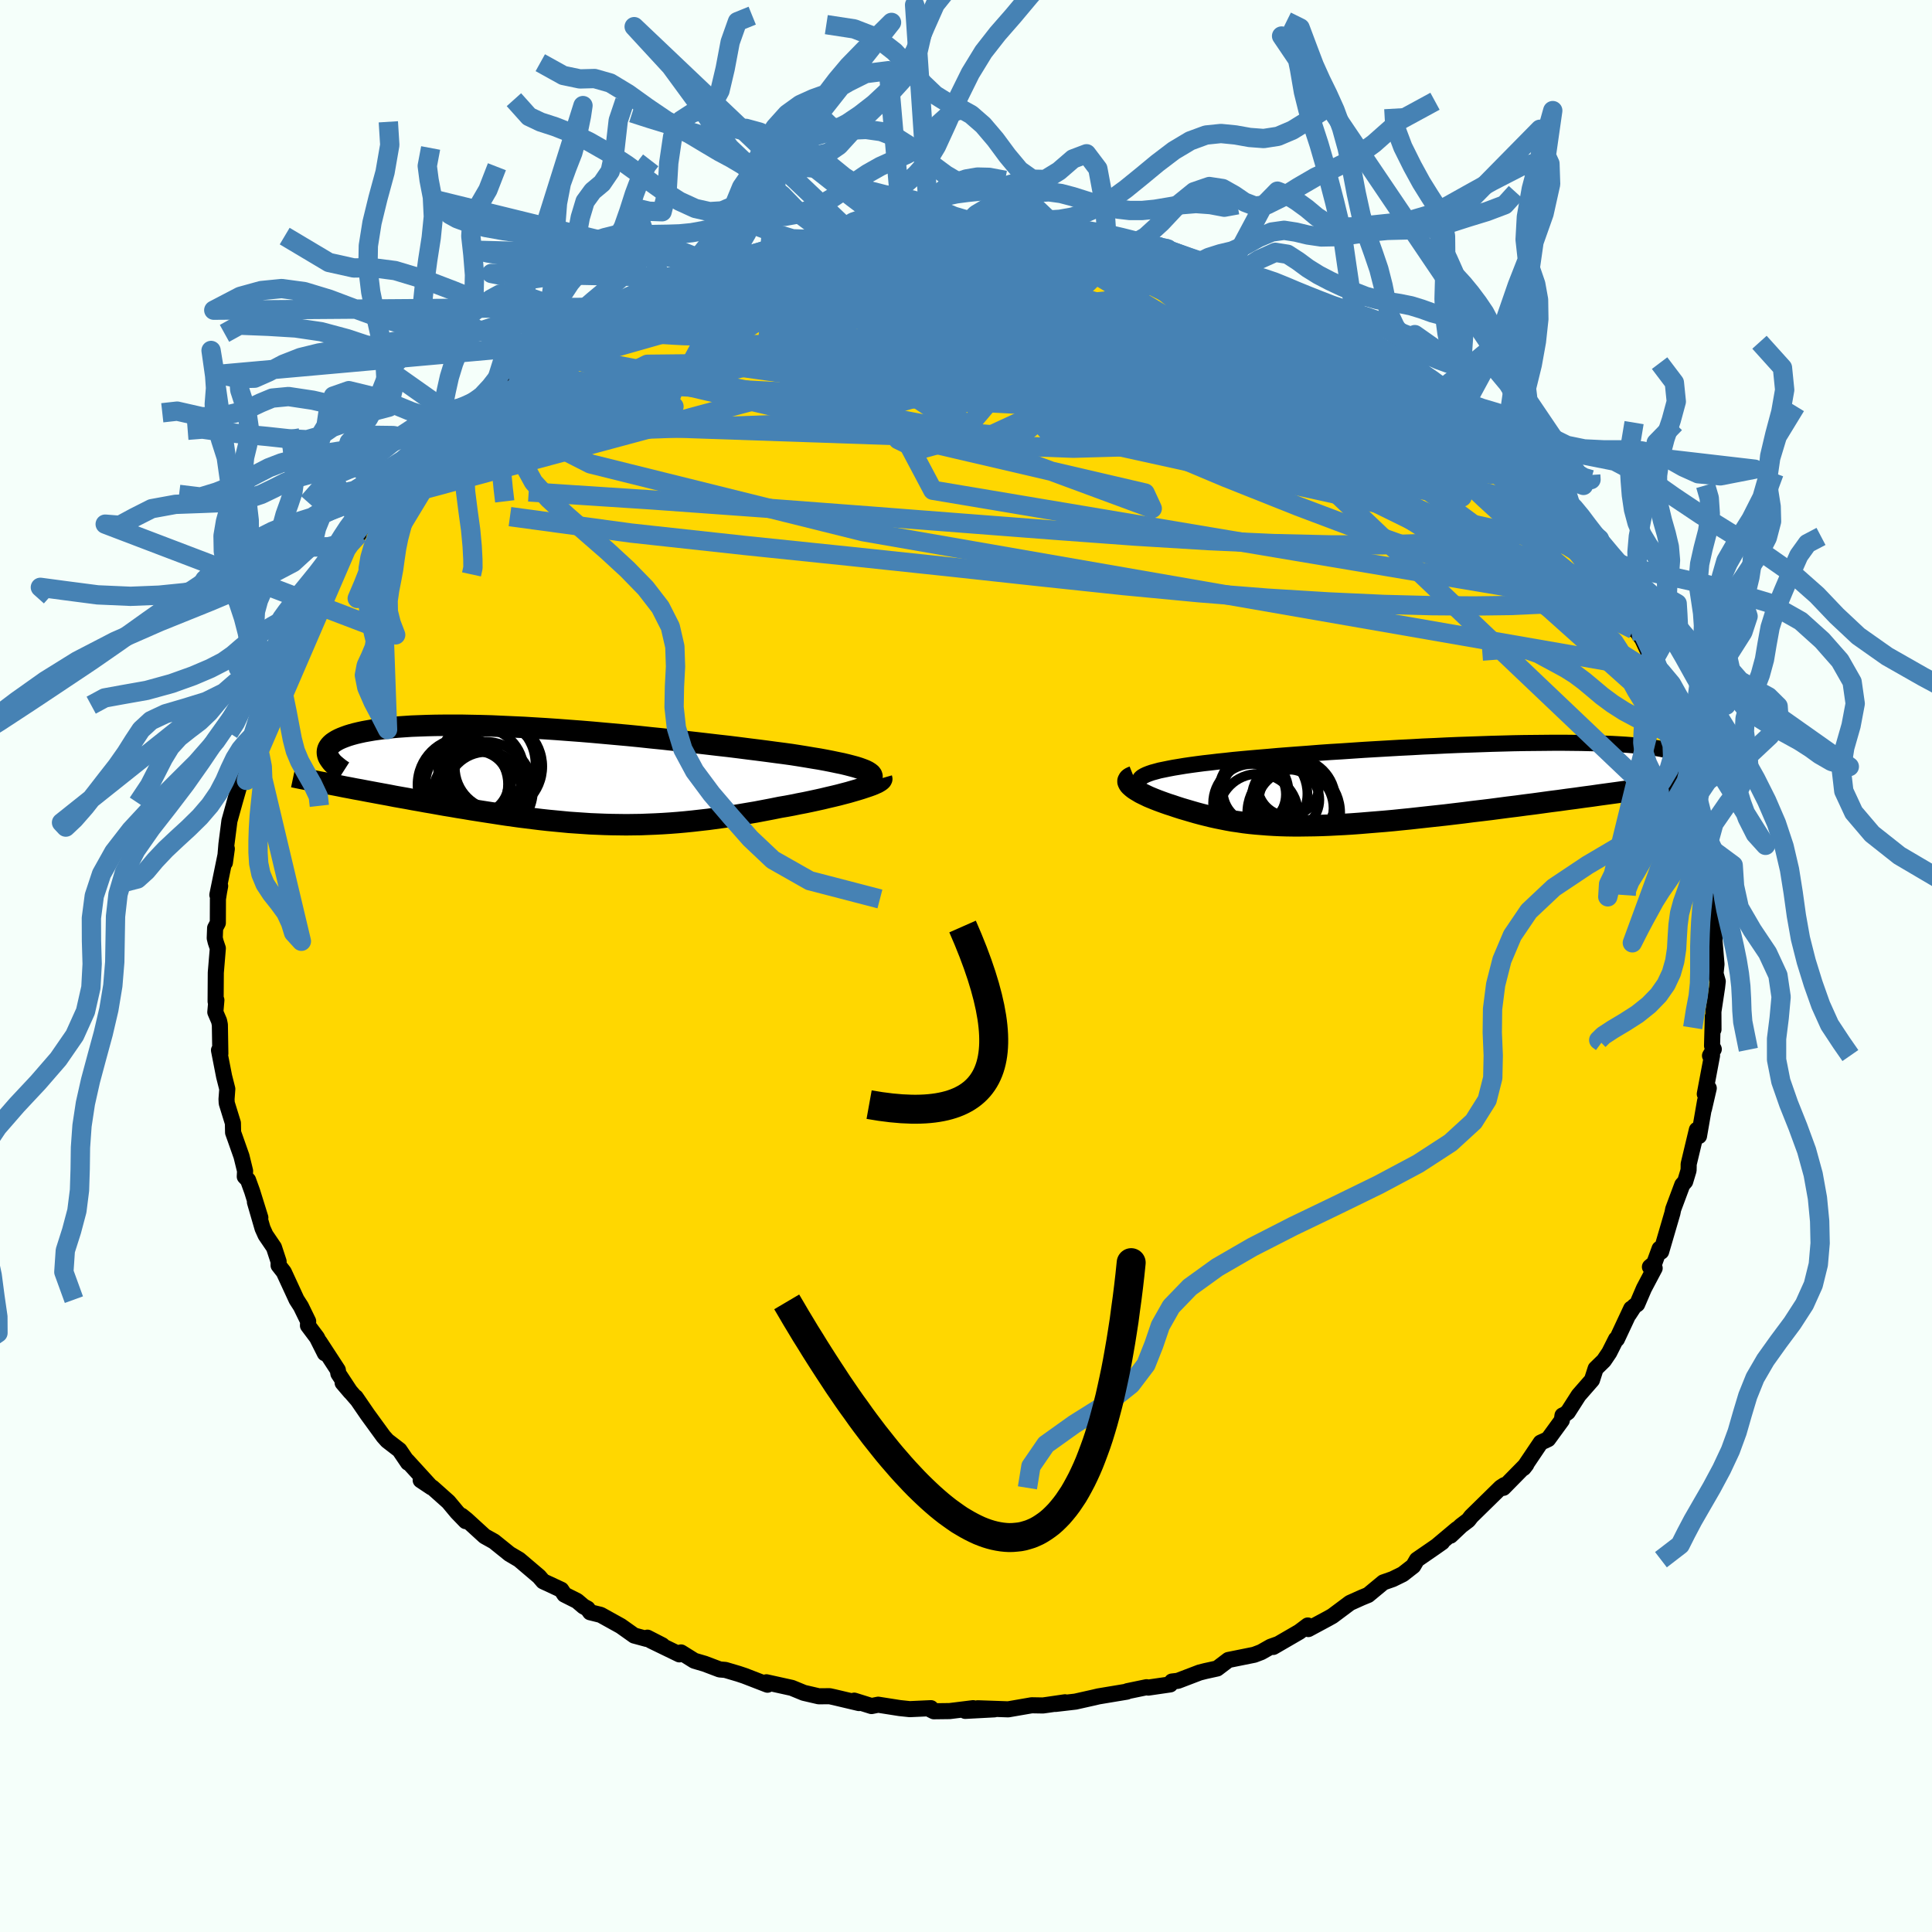 <svg xmlns="http://www.w3.org/2000/svg" width="500" height="500" viewBox="-100 -100 200 200"><defs><clipPath id="c"><path d="m32.13-.42-.24-.12-.28-.11-.33-.12-.38-.12-.41-.11-.46-.12-.5-.12-.54-.11-.57-.12-.61-.12-.65-.12-.68-.11-.71-.12-.74-.12-.77-.12-.8-.11-.85-.11-.89-.12-.93-.12-.97-.12-1.01-.13-1.05-.13-1.07-.12-1.11-.13-1.12-.13-1.16-.13-1.17-.13-1.18-.13-1.2-.12-1.21-.13-1.22-.12-1.22-.11-1.22-.11-1.22-.11-1.21-.1-1.21-.09-1.19-.09-1.18-.08-1.17-.07-1.14-.07-1.13-.05-1.1-.05-1.08-.05-1.05-.03-1.02-.02-.99-.02h-1.89l-.89.01-.86.02-.82.03-.79.03-.75.05-.71.05-.67.06-.64.07-.6.08-.57.08-.52.09-.5.09-.46.1-.42.1-.4.11-.36.11-.33.12-.31.12-.27.12-.25.13-.21.13-.19.13-.16.14-.13.14-.11.15-.08.14-.05.15-.03.15v.16l.02.15.04.16 1.18 3.1.54.11.54.1.56.11.56.1.57.11.59.11.59.11.6.11.6.11.61.12.62.11.63.11.63.12.64.11.65.12.65.11.67.12.67.12.68.11.69.12.69.11.7.12.71.11.7.11.72.11.71.11.72.11.72.1.72.1.73.09.72.09.73.09.73.08.73.07.73.07.73.07.73.05.74.05.73.05.74.03.74.03.74.02.75.01.74.01.75-.01.76-.01.75-.03.76-.03.77-.04.77-.05.78-.06.78-.07.79-.08.79-.09.8-.09.81-.11.81-.11.82-.13.82-.13.83-.14.83-.14.84-.16.84-.16.84-.17.65-.11.64-.12.63-.13.63-.12.62-.13.6-.13.59-.13.58-.14.56-.13.54-.13.53-.14.5-.13.48-.14.45-.13.42-.13"/></clipPath><clipPath id="b"><path d="m-26.86-1.14.32-.11.37-.1.4-.11.44-.09.49-.1.52-.1.55-.09.6-.1.62-.09.66-.09.69-.09.72-.08.75-.09.78-.08.8-.09.84-.08.88-.08.93-.08.96-.08 1-.09 1.03-.08 1.06-.08 1.09-.08 1.12-.09 1.14-.08 1.17-.07 1.18-.08 1.19-.08 1.2-.07 1.21-.07 1.22-.07 1.22-.06 1.22-.07 1.21-.05 1.21-.06 1.19-.05 1.19-.04 1.17-.04 1.15-.04 1.13-.03 1.11-.03 1.09-.02 1.05-.01 1.03-.01 1-.01h.97l.94.01.9.01.86.02.83.02.79.03.75.03.72.04.67.04.64.05.6.06.55.05.52.07.49.06.44.07.41.07.37.08.34.08.31.08.28.09.24.08.22.09.18.1.15.09.11.1.09.1.06.11.03.1v.11l-.03.11-.06.12-.08.11-.11.11-.14.12L23.77.52 23 .63l-.79.11-.79.11-.81.11-.81.11-.83.12-.84.11-.85.12-.85.11-.86.12-.87.11-.87.12-.88.12-.88.11-.89.12-.9.11-.91.12-.91.12-.92.11-.93.11-.92.12-.93.11-.92.11-.92.1-.92.1-.91.1-.9.1-.9.09-.88.09-.88.08-.86.07-.86.07-.84.07-.82.06-.81.05-.8.04-.78.04-.77.03-.75.02-.74.01-.72.01h-.7l-.69-.01-.67-.02-.66-.03-.65-.04-.63-.05-.62-.05-.6-.06-.59-.07-.59-.09-.57-.08-.56-.1-.55-.11-.55-.11-.54-.12-.53-.13-.52-.13-.52-.14-.52-.15-.51-.15-.51-.15-.5-.16-.5-.17-.38-.12-.37-.13-.36-.13-.35-.13-.33-.13-.32-.13-.31-.13-.29-.14-.27-.13-.26-.13-.23-.14-.22-.13-.2-.13-.17-.13-.15-.13"/></clipPath><filter id="a"><feTurbulence baseFrequency=".05" numOctaves="3" result="noise" type="noise"/><feDisplacementMap in="SourceGraphic" in2="noise" scale="2"/></filter></defs><rect width="100%" height="100%" x="-100" y="-100" fill="#F5FFFA"/><path fill="gold" stroke="#000" stroke-linejoin="round" stroke-width="1.667" d="m77.59.78.23.81-.07.62-.38 2.51.01 1.85-.07-1.33-.08 3.02.18.35-.39.67.21-.01-.75 3.98.41-.6-.5 2.16.12-.84-.63 3.63-.22-.64-.85 3.55v.26l-.01.38-.35 1.16-.3.34-.94 2.52-.08.4-1.17 4-.16-.3-.55 1.5-.45.38.49.13-1.11 2.1-.7 1.63-.31.21-.54.83.23-.58-1.48 3.16h-.09l-.7 1.39-.56.83-.85.83-.38 1.18-1.38 1.58-1.12 1.75-.33.24-.22.1-.07.5-1.42 1.95-.77.36-1.77 2.63.28-.36-2.37 2.41.1-.28-.37.24-3.06 3-.3.39-.75.57-1.09 1.03.66-.68-2 1.68.47-.32-.81.57-1.8 1.24-.38.65-1.09.85-1.04.51-.97.34-1.57 1.3-.68.28-1.2.54-1.82 1.36-.5.28-1.99 1.07-.06-.37-.88.66-2.69 1.56.4-.26-.67.24-.99.56-.71.27-2.68.54-1.16.88-1.23.27-.59.15-2.25.86-.61.07-.18.3-2.27.33-.18-.04-1.98.41-.06.05-2.94.49-.42.1-1.96.44-2.07.24.99-.17-1.78.26-.51.07-1.16-.02-2.43.42-3.16-.11 1.73.11-3.02.16.82-.28-2.43.3-1.64.02-.34-.17.04-.15-2.19.1-1.04-.11-2.23-.35-.69.14-1.79-.56.49.25-2.58-.61-.46-.1-1.12.01-1.55-.36-1.24-.51-2.63-.58.11.25-2.38-.92-.63-.21-1.35-.4-.59-.05-1.56-.59-1.06-.31-1.38-.86-.17.2-2.95-1.43 1.18.49-1.54-.79-.04.14-1.33-.36-1.38-.98-2.09-1.16-1.09-.27-.27-.38-.41-.22-.67-.57-1.31-.66-.33-.5-1.87-.87-.43-.5-2.06-1.75-1-.59-1.6-1.29-.97-.54-1.87-1.71-.51-.41.42.56-.89-.92-.9-1.08-1.66-1.48-1.21-.76 1.11.74-2.51-2.75.09.2-.89-1.31-1.26-.97-.4-.45-1.65-2.27-1.22-1.78.18.27-1.53-1.76.81.95-1.25-1.9-.06-.38-1.89-2.9.55 1.17-.82-1.63-.93-1.24.02-.44-.75-1.54-.45-.7-1.32-2.86-.54-.69v-.4l-.48-1.46-.87-1.28-.31-.69-.79-2.72.56 1.61-.85-2.73-.42-1.16-.34-.36.03-.59-.37-1.51-.68-1.93-.19-.53-.02-.98-.64-2.07-.02-.41.08-1.05-.33-1.3-.53-2.71.14.35-.05-2.99-.08-.39-.39-.91.11-1.25-.08.14.02-2.98.21-2.52-.22-.65-.1-.41.04-1.04.28-.53.01-2.48.12-.76.11-.58-.29.92.98-4.78-.2 1.44.16-1.91.21-1.63.1-.78.58-2.08.44-1.54.07-.74.41-2 .6-.73.25-1.46-.21.11.26-.33.97-2.82 1.1-2.38-.07-.55.19.26.63-1.11-.03-1.1 1.1-1.22.6-1.48.51-1.15.11-.15.04-.43 1.62-3.03.56-.92.21-.16 1.43-1.97-.24.11 1.31-2.04.94-.73-.25.18 1.23-1.82.48-.89.69-.9.66-.88-.17.25 1.46-1.43.53-.63 2.27-2.27-.24-.36 1.79-1.41.62-.43 1.43-1.2-.39-.08.87-.54 1.67-1.85-.5.56 1.93-1.64 1.48-.91 1.66-1.36 1.7-1.25.41-.11-.05.01.11.15 1.33-.93 1.82-1.01 1.3-1.1-.34.23 3.77-1.93.57-.24-.32-.08 1.69-.75.96-.09 1.36-1.08.04.14 2.18-1.16.87-.16.16-.14 1.23-.66 1.13-.39 2.56-.47.43-.09 1.84-.54-1.45.31 2.04-.55 1.63-.64.01.16 1.8-.36 2.54-.68 1.39-.25 1.5.04-.72-.27.85-.09 2.61-.14 2.06-.25.59.01 2.44-.4 1.09.03-1.59.18 2.88-.17 1.31.17 1.11-.31.43.19 2.2.16.62-.17 2.31.08v.11l2.08.28 1.63.23-.81-.07 3.65.38.85.39.43.07.12-.16 2.82.77.21-.08 3.16.72-.73-.19.76.29 3.28 1.24.48.14 1.17.26 1.3.56 1.32.2-.43.06 2.13.67.01.07 1.87.78 1.24.82 1.12.38v-.21l2.42 1.26 1.07.7 1.88 1.17.03-.12 2.25 1.26-.97-.34 1.67 1.12.99.32 1.38 1.43-.36-.62 2.38 1.51.1.47 1 1.04.67.05 1.15.92.07.35 1.66 1.66.94.74 1.89 1.67-.87-1.1 1.11.97.88 1.1 1.87 2.12-.26-.42 1.14 1.05 1.47 2.08 1.28 1.41.16.37-.56-.84 2.34 3.31-.06-.23.87 1.56 1.07.9.63.91.56.96 1.06 1.7.58 1.46-.81-1.02 2.24 3.45-.23-.01.04-.23.87 1.23 1.48 3.17-.73-1.05.76 1.72.27 1.08 1.41 2.68-.32.4.66.99.21-.16.36 1.22.8 3.29.13 1 .2.04-.1.02.37 1.89.29.44.23 2.37.74 2.35.07.8.23 1.03-.28-.03.51 2.26-.18.06.22 3.05-.07-.68.47.92-.26 2.28.21 2.52-.1.96.23.81" filter="url(#a)"/><path fill="#fff" d="m-26.86-1.14.32-.11.37-.1.4-.11.44-.09.49-.1.52-.1.55-.09.6-.1.62-.09.66-.09.69-.09.72-.08.75-.09.78-.08.8-.09.84-.08.88-.08.93-.08.96-.08 1-.09 1.03-.08 1.06-.08 1.09-.08 1.12-.09 1.14-.08 1.17-.07 1.18-.08 1.19-.08 1.2-.07 1.21-.07 1.22-.07 1.22-.06 1.22-.07 1.21-.05 1.21-.06 1.19-.05 1.19-.04 1.17-.04 1.15-.04 1.13-.03 1.11-.03 1.09-.02 1.05-.01 1.03-.01 1-.01h.97l.94.01.9.01.86.02.83.02.79.03.75.03.72.04.67.04.64.05.6.06.55.05.52.07.49.06.44.07.41.07.37.08.34.08.31.08.28.09.24.08.22.09.18.1.15.09.11.1.09.1.06.11.03.1v.11l-.03.11-.06.12-.08.11-.11.11-.14.12L23.77.52 23 .63l-.79.11-.79.11-.81.11-.81.11-.83.12-.84.11-.85.12-.85.11-.86.12-.87.11-.87.12-.88.12-.88.11-.89.12-.9.11-.91.12-.91.12-.92.11-.93.11-.92.12-.93.11-.92.11-.92.1-.92.1-.91.1-.9.1-.9.09-.88.09-.88.08-.86.07-.86.07-.84.07-.82.06-.81.05-.8.04-.78.04-.77.03-.75.02-.74.01-.72.01h-.7l-.69-.01-.67-.02-.66-.03-.65-.04-.63-.05-.62-.05-.6-.06-.59-.07-.59-.09-.57-.08-.56-.1-.55-.11-.55-.11-.54-.12-.53-.13-.52-.13-.52-.14-.52-.15-.51-.15-.51-.15-.5-.16-.5-.17-.38-.12-.37-.13-.36-.13-.35-.13-.33-.13-.32-.13-.31-.13-.29-.14-.27-.13-.26-.13-.23-.14-.22-.13-.2-.13-.17-.13-.15-.13" filter="url(#a)" transform="translate(45.81 -18.78)"/><path fill="#fff" d="m32.13-.42-.24-.12-.28-.11-.33-.12-.38-.12-.41-.11-.46-.12-.5-.12-.54-.11-.57-.12-.61-.12-.65-.12-.68-.11-.71-.12-.74-.12-.77-.12-.8-.11-.85-.11-.89-.12-.93-.12-.97-.12-1.01-.13-1.05-.13-1.07-.12-1.11-.13-1.12-.13-1.16-.13-1.17-.13-1.18-.13-1.2-.12-1.21-.13-1.22-.12-1.22-.11-1.22-.11-1.22-.11-1.21-.1-1.21-.09-1.19-.09-1.18-.08-1.17-.07-1.14-.07-1.13-.05-1.1-.05-1.08-.05-1.05-.03-1.02-.02-.99-.02h-1.89l-.89.01-.86.02-.82.03-.79.03-.75.05-.71.05-.67.06-.64.07-.6.08-.57.08-.52.09-.5.09-.46.1-.42.1-.4.11-.36.11-.33.12-.31.12-.27.12-.25.13-.21.13-.19.13-.16.14-.13.14-.11.15-.08.14-.05.15-.03.15v.16l.02.15.04.16 1.18 3.1.54.11.54.1.56.11.56.1.57.11.59.11.59.11.6.11.6.11.61.12.62.11.63.11.63.12.64.11.65.12.65.11.67.12.67.12.68.11.69.12.69.11.7.12.71.11.7.11.72.11.71.11.72.11.72.1.72.1.73.09.72.09.73.09.73.08.73.07.73.07.73.07.73.05.74.05.73.05.74.03.74.03.74.02.75.01.74.01.75-.01.76-.01.75-.03.76-.03.77-.04.77-.05.78-.06.78-.07.79-.08.79-.09.8-.09.81-.11.81-.11.82-.13.82-.13.83-.14.83-.14.84-.16.84-.16.84-.17.65-.11.64-.12.63-.13.63-.12.62-.13.6-.13.59-.13.58-.14.56-.13.54-.13.53-.14.5-.13.48-.14.45-.13.42-.13" filter="url(#a)" transform="translate(-42.33 -19.71)"/><g fill="none" stroke="#000" transform="translate(45.81 -18.78)"><path stroke-linejoin="round" stroke-width="1.667" d="m-27.56.11-.15-.15-.1-.14-.05-.13.01-.13.05-.13.09-.12.15-.12.19-.11.23-.11.28-.11.32-.11.37-.1.4-.11.44-.09.49-.1.52-.1.55-.09.6-.1.62-.09.66-.09.69-.09.72-.08.75-.09.78-.08.8-.09.84-.08.88-.08.93-.08.96-.08 1-.09 1.03-.08 1.06-.08 1.09-.08 1.12-.09 1.14-.08 1.17-.07 1.18-.08 1.19-.08 1.2-.07 1.21-.07 1.22-.07 1.22-.06 1.22-.07 1.21-.05 1.21-.06 1.19-.05 1.19-.04 1.17-.04 1.15-.04 1.13-.03 1.11-.03 1.09-.02 1.05-.01 1.03-.01 1-.01h.97l.94.01.9.01.86.02.83.02.79.03.75.03.72.04.67.04.64.05.6.06.55.05.52.07.49.06.44.07.41.07.37.08.34.08.31.08.28.09.24.08.22.09.18.1.15.09.11.1.09.1.06.11.03.1v.11l-.03.11-.06.12-.08.11-.11.11-.14.12-.16.12-.19.12-.21.12-.23.13-.26.12-.28.12-.3.13-.32.13-.34.12-.36.13" filter="url(#a)"/><path stroke-linejoin="round" stroke-width="2.222" d="m-28.46-.84-.2.08-.16.08-.11.09-.07.1-.04.1v.11l.04.11.07.12.09.12.13.12.15.13.17.13.2.13.22.13.23.14.26.13.27.13.29.14.31.13.32.13.33.13.35.13.36.13.37.13.38.12.5.17.5.16.51.15.51.15.52.15.52.14.52.13.53.13.54.12.55.11.55.11.56.1.57.08.59.09.59.07.6.06.62.05.63.05.65.04.66.03.67.02.69.01h.7l.72-.01.74-.01.75-.02.77-.03.78-.04.8-.04.81-.05.82-.06.84-.07.86-.07.86-.07.88-.08.88-.09.9-.09.9-.1.91-.1.92-.1.92-.1.92-.11.93-.11.92-.12.93-.11.92-.11.91-.12.91-.12.9-.11.89-.12.88-.11.88-.12.87-.12.87-.11.86-.12.85-.11.85-.12.84-.11.83-.12.81-.11.81-.11.79-.11.79-.11.77-.11.76-.1.74-.11.73-.1.71-.1.71-.1.68-.1.67-.1.66-.09.64-.09.63-.09" filter="url(#a)"/><circle cx="-15.079" cy=".958" r="4.608" clip-path="url(#b)" filter="url(#a)"/><circle cx="-11.919" cy="1.598" r="4.348" clip-path="url(#b)" filter="url(#a)"/><circle cx="-15.834" cy=".628" r="3.396" clip-path="url(#b)" filter="url(#a)"/><circle cx="-11.789" cy="2.448" r="4.022" clip-path="url(#b)" filter="url(#a)"/><circle cx="-16.164" cy="1.933" r="4.068" clip-path="url(#b)" filter="url(#a)"/><circle cx="-12.354" cy="1.573" r="3.124" clip-path="url(#b)" filter="url(#a)"/><circle cx="-16.094" cy="1.023" r="3.4" clip-path="url(#b)" filter="url(#a)"/><circle cx="-12.444" cy=".068" r="3.184" clip-path="url(#b)" filter="url(#a)"/><circle cx="-15.564" cy="3.013" r="4.126" clip-path="url(#b)" filter="url(#a)"/><circle cx="-11.884" cy="2.923" r="4.81" clip-path="url(#b)" filter="url(#a)"/></g><g fill="none" stroke="#000" transform="translate(-42.33 -19.71)"><path stroke-linejoin="round" stroke-width="2.222" d="m31.74.85.28-.14.22-.13.18-.14.11-.13.06-.12.01-.13-.04-.12-.09-.12-.15-.12-.19-.12-.24-.12-.28-.11-.33-.12-.38-.12-.41-.11-.46-.12-.5-.12-.54-.11-.57-.12-.61-.12-.65-.12-.68-.11-.71-.12-.74-.12-.77-.12-.8-.11-.85-.11-.89-.12-.93-.12-.97-.12-1.01-.13-1.05-.13-1.07-.12-1.11-.13-1.12-.13-1.16-.13-1.17-.13-1.18-.13-1.2-.12-1.21-.13-1.22-.12-1.22-.11-1.22-.11-1.22-.11-1.21-.1-1.21-.09-1.19-.09-1.18-.08-1.17-.07-1.14-.07-1.13-.05-1.1-.05-1.08-.05-1.05-.03-1.02-.02-.99-.02h-1.89l-.89.01-.86.02-.82.03-.79.03-.75.05-.71.05-.67.06-.64.07-.6.08-.57.08-.52.09-.5.09-.46.1-.42.1-.4.11-.36.11-.33.12-.31.12-.27.12-.25.13-.21.13-.19.13-.16.14-.13.14-.11.15-.08.14-.05.15-.03.15v.16l.02.15.04.16.07.16.09.15.11.16.13.17.15.16.18.16.19.16.2.16.23.17.25.16" filter="url(#a)"/><path stroke-linejoin="round" stroke-width="2.222" d="m33.59.28.02.07-.05.09-.1.09-.15.1-.19.11-.25.11-.28.12-.33.12-.36.12-.39.13-.42.13-.45.13-.48.14-.5.13-.53.14-.54.13-.56.13-.58.14-.59.13-.6.13-.62.13-.63.12-.63.13-.64.12-.65.11-.84.17-.84.16-.84.16-.83.14-.83.14-.82.13-.82.13-.81.11-.81.11-.8.09-.79.09-.79.08-.78.07-.78.06-.77.05-.77.04-.76.03-.75.03-.76.01-.75.01-.74-.01-.75-.01-.74-.02-.74-.03-.74-.03-.73-.05-.74-.05-.73-.05-.73-.07-.73-.07-.73-.07-.73-.08-.73-.09-.72-.09-.73-.09-.72-.1-.72-.1-.72-.11-.71-.11-.72-.11-.7-.11-.71-.11-.7-.12-.69-.11-.69-.12-.68-.11-.67-.12-.67-.12-.65-.11-.65-.12-.64-.11-.63-.12-.63-.11-.62-.11-.61-.12-.6-.11-.6-.11-.59-.11-.59-.11-.57-.11-.56-.1-.56-.11-.54-.1-.54-.11-.52-.1-.52-.1-.5-.1-.49-.09-.49-.1-.47-.09-.46-.09-.45-.09-.44-.09-.43-.09" filter="url(#a)"/><circle cx="-7.186" cy="-1.207" r="4.946" clip-path="url(#c)" filter="url(#a)"/><circle cx="-8.286" cy=".753" r="3.266" clip-path="url(#c)" filter="url(#a)"/><circle cx="-7.886" cy="-.512" r="4.432" clip-path="url(#c)" filter="url(#a)"/><circle cx="-9.606" cy=".933" r="4.842" clip-path="url(#c)" filter="url(#a)"/><circle cx="-6.331" cy="-.947" r="4.798" clip-path="url(#c)" filter="url(#a)"/><circle cx="-8.251" cy="2.048" r="4.632" clip-path="url(#c)" filter="url(#a)"/><circle cx="-6.171" cy="-.857" r="4.416" clip-path="url(#c)" filter="url(#a)"/><circle cx="-7.466" cy="1.463" r="4.972" clip-path="url(#c)" filter="url(#a)"/><circle cx="-7.321" cy="1.723" r="4.17" clip-path="url(#c)" filter="url(#a)"/><circle cx="-9.351" cy=".883" r="4.272" clip-path="url(#c)" filter="url(#a)"/></g><g fill="none" stroke="#4682B4" stroke-linejoin="round" stroke-width="2"><path d="m42.06-64.89-.23.07.32.41.22.44-.09.37-.47.28-.86.21-1.3.12-1.77.03-2.26-.06-2.77-.14-3.28-.23-3.8-.34-4.32-.47-4.89-.65-5.52-.83-6.21-1-6.99-1.12-7.84-1.22-8.69-1.33m47.16-1.38.25.21.74.33.77.37.68.38.51.34.32.29.09.25-.17.21-.47.15-.83.07-1.25-.05-1.7-.17-2.13-.29-2.57-.41-2.98-.53-3.43-.64-3.95-.76-4.58-.87-5.35-.98-6.27-1.12" filter="url(#a)"/><path d="m20.92-74.13 2.32.86 1.54.55 1.33.47 1.26.46 1.22.48 1.21.49 1.21.52 1.22.55 1.21.55 1.16.54 1.1.52 1.01.47.88.43.71.35.48.25.21.11-.11-.05-.43-.2-.72-.35-.99-.47-1.27-.62-1.61-.81-1.9-.99M65.7-41.38l.39 1.05-.14.98-.75.73-1.33.54-1.9.37-2.49.25-3.1.14-3.74.05-4.37-.03-5.03-.13-5.69-.26-6.36-.39-7.07-.56-7.8-.74-8.58-.91-9.39-1.02-10.19-1.08-11.02-1.14-11.83-1.29-12.52-1.7m88.3-18.71 1.33.84.95.63.67.48.43.39.2.29-.06.18-.35.06-.66-.08-.98-.22-1.34-.36-1.7-.52-2.13-.73-2.59-.98-3.11-1.24L28.06-68l-4.26-1.74-4.84-1.99-5.55-2.31" filter="url(#a)"/><path d="m13.3-75.94.77.3.92.28 1.29.37 1.58.47 1.73.54 1.77.59 1.79.64 1.8.67 1.78.69 1.74.68 1.64.64 1.51.59 1.35.52 1.21.47 1.05.41.92.37.77.29.58.22.33.09-.01-.08-.45-.3-1.03-.61M3.82-76.78l1.24.1 1.98.54 2.45.91 2.87 1.21 3.26 1.46 3.59 1.68 3.87 1.85 4.07 2.01 4.23 2.13 4.38 2.25 4.53 2.35 4.6 2.38 4.48 2.24 4.14 1.94M.08-76.82l.84-.12.71.05.55.12.26.17-.18.24-.67.33-1.21.42-1.79.51-2.4.61-3.09.7-3.84.81-4.7.91-5.59 1.03-6.55 1.15m92.65 27.6.4.8.02.68-.49.41-1.04.04-1.6-.33-2.16-.72-2.75-1.09-3.37-1.47-4.01-1.82-4.68-2.2-5.38-2.61-6.11-3.04-6.9-3.49-7.81-3.94-8.85-4.48L.27-70.62" filter="url(#a)"/><path d="m14.58-75.48.62.13.7.37.25.48-.35.56-.95.66-1.52.79-2.15.94-2.85 1.07-3.65 1.21L.2-67.94l-5.32 1.46-6.14 1.59-6.93 1.74-7.72 1.87-8.53 2.03-9.47 2.18m.37-6.56.38-.06 1.35-.38 2.2-.69 2.82-.87 3.24-.96 3.58-.97 3.82-.97 3.98-.93 4.07-.89 4.15-.86 4.21-.85 4.28-.85 4.35-.83 4.33-.83 3.91-.84m-47.46 10 1.03-.78 1.23-.71 1.35-.72 1.24-.64 1.09-.55.98-.48.88-.43.78-.38.62-.29.43-.2.2-.08-.04.05-.31.2-.63.37-1.04.58-1.52.83-2.07 1.09-2.64 1.39" filter="url(#a)"/><path d="m17.73-74.95 1.75.43.63.28.34.34.07.38-.39.35-.96.29-1.57.23-2.21.18-2.84.15-3.48.14-4.18.13-4.98.14-5.86.14-6.77.12-7.55.08m47.42-.36.91.21.87.35 1.06.46 1.21.56 1.29.61 1.29.62 1.28.62 1.23.61 1.16.59 1.05.55.88.48.68.37.43.25.17.11-.13-.05-.42-.21-.73-.37-1.04-.53-1.33-.68-1.69-.86-2.19-1.14M54.87-54.7l.98 1.18.87.99.69.82.58.74.42.64.19.48-.06.27-.3.07-.53-.1-.77-.27-1.01-.46-1.29-.68-1.6-.92-1.92-1.16-2.27-1.43-2.65-1.73-3.04-2.04-3.5-2.4-4-2.79-4.61-3.23-5.29-3.7" filter="url(#a)"/><path d="m-3.61-77.03.48.06.5.04.78.03.83.03.71.05.53.09.34.12.12.17-.14.21-.44.27-.8.31-1.18.38-1.6.43-2.03.49-2.48.54-2.96.59-3.47.66-3.97.75-4.48.83-5.05.9" filter="url(#a)"/><path d="m-12.94-75.93.95-.04.94-.1 1.43-.11 1.84-.1 1.99-.1 1.97-.08 1.82-.05 1.65-.03 1.5-.01h2.66l1.09-.01.86-.02.59-.04.27-.05-.08-.07-.51-.07-.96-.03m9.08 1.29.42.06.68.16.75.25.6.28.31.32-.01.34-.33.38-.67.4-1.06.41-1.5.41-1.98.39-2.48.39-2.97.41-3.48.43-3.99.48-4.5.51-5.04.52-5.61.51-6.25.53-7.21.71" filter="url(#a)"/><path d="m55.75-53.6.99 1.23.16.59-.26.48-.77.34-1.41.06-2.1-.27-2.8-.56-3.45-.82L42-53.63l-4.83-1.35-5.63-1.66-6.53-1.97-7.48-2.3-8.41-2.65-9.33-3.03-10.4-3.41" filter="url(#a)"/><path d="m54.63-54.57-.36-.42.04.31-.08.49-.45.41-.89.22-1.4.03-1.97-.19-2.6-.45-3.29-.75-3.98-1.03-4.63-1.31-5.27-1.56-5.96-1.85-6.76-2.14-7.7-2.43-8.72-2.74-9.53-3.1m76.24 32.36.05.74-.42.39-.88.17-1.48-.15-2.1-.46-2.76-.76-3.46-1.05-4.24-1.38-5.05-1.72-5.88-2.11-6.71-2.53-7.56-3.01-8.38-3.53-9.17-4.06-9.95-4.53-10.8-4.97" filter="url(#a)"/><path d="m65.7-41.38.59 1.06.45.99.22.73.02.52-.14.31-.32.13-.52-.06-.74-.22-.98-.39-1.24-.59-1.51-.81-1.8-1.06-2.12-1.36-2.47-1.7-2.85-2.06-3.25-2.41-3.64-2.76-4.04-3.1-4.46-3.47-4.95-3.89-5.49-4.33-5.95-4.72M1.62-76.94l1.78.1 1.6.11 1.63.21 1.7.3 1.77.37 1.83.41 1.87.44 1.87.46 1.85.47 1.79.46 1.74.46 1.66.43 1.55.4 1.39.36 1.21.31 1.01.26.8.21.57.13.29.03-.02-.09-.32-.18-.51-.24" filter="url(#a)"/><path d="m61.25-47.36-.14.2-.37.47-.68.67-1.17.66-1.77.55-2.41.45-3.1.35-3.84.26-4.57.15-5.32.01-6.06-.14-6.79-.31-7.53-.46-8.3-.61-9.11-.7-9.95-.77-10.86-.82-11.8-.85-12.75-.83m13.97-21.23 1.8-.78 1.61-.47 1.83-.42 2.2-.42 2.53-.43 2.73-.42 2.79-.39 2.78-.37 2.76-.36 2.75-.36 2.72-.38 2.64-.38 2.52-.37 2.31-.37 2.03-.35" filter="url(#a)"/><path d="m66.26-40.42.71 1.32.29.79.09.51-.07.27-.27.03-.5-.23-.77-.48-1.05-.74-1.39-1.06-1.75-1.42-2.16-1.82-2.61-2.3-3.09-2.83-3.57-3.39-4.05-3.91-4.54-4.42-5.21-5.01m-58.67-8.5 1.72-.5 1.33-.37 1.25-.3 1.28-.28 1.21-.24 1.04-.19.81-.13.62-.06h.46l.32.07.16.13-.09.19-.38.29-.72.37-1.07.46-1.4.56-1.72.64-2.06.75-2.47.87-2.92 1.01-3.44 1.18-3.94 1.35-4.48 1.56" filter="url(#a)"/><path d="m-31.3-70.31 52.64 8.75 12.23 3.3-9.38-.66-14.57-1.52-9.64-.59-2.35.33 2.48.43 3.98-.29 3.45-1.36 2.29-2.23 1.26-2.53.6-2.26.33-1.66.45-1.02 1.09-.44 2.48.26 4.65 1.33 6.68 2.53 6.06 2.95-.89 1.1-17.35-3.43-42.05-5.11" filter="url(#a)"/><path d="m-40.33-65.41 11.24-3.91 16.31-.57 15.13 2.76 8.49 3.26 2.04 1.63-.62-.51-.02-1.97 1.58-2.27 2.33-1.71 1.49-.87-.47-.17-1.97.44-1 1.3 3.36 2.58 9.49 3.98 13.33 4.79 10.96 3.75 1.9-1.15-10.48-10.06" filter="url(#a)"/><path d="M61.41-46.99 12.69-59.86l-26.99-2.36-7.14-1.76 3.58-1.93 7.32-1.83 6.8-1.39 4.14-.66 1.25.2-.33.79-.1.79 1 .14 1.58-.69 1.46-1.16 1.63-.93 1.55.13-5.14 1.63-38.65.36" filter="url(#a)"/><path d="M-52.37-56.45 1.8-54.6l8.31-3.84 1.46-2.91.65-1.11-1.05.15-3.62.28-4.66-.52-2.75-1.54 1.11-2.24 4.13-2.45 3.84-2.32-.1-1.93-4.9-1.29-5.41-.22 4.35 1.51 31.25 4.08" filter="url(#a)"/><path d="m-18.67-74.64 17.31 4.38.16 6.61-6.11 2.9-1.83.39 2.29-.22 2.63-.31.11-.62-3.6-.97-7.19-.72-9.69.31-10.26 1.69-8.18 2.66-2.93 2.95 7.07 3.61 28.24 7.02 82.14 14.29" filter="url(#a)"/><path d="m-54.42-54.82 44.96-1.59 4.29-3.17 2.35-2.46 2.36-1.24 1.53-.77.45-.86-1.04-1.15-2.61-1.43-3.55-1.5-3.47-1.23-2.4-.56-.33.44 2.83 1.57 7.32 2.72 13.09 3.79 18.94 4.5 19.89 4.42 9.78 4.57" filter="url(#a)"/><path d="M67.9-37.26-3.44-49.25-8.08-58l14.25-4.06 12.46-1.2 6.18-.32 1.42-.38-1.5-.4-3.46-.07-4.45.61-3.98 1.34-2.18 1.64.04 1.12 1.65-.26 2.18-1.82 2.06-2.23 2.92-.31 7.08 3.71 10.83 4.78-12.74-16.9" filter="url(#a)"/><path d="m-23.17-73.29 36.64 15.48-6.17-.05-4.38-2.12-.19-2.27-1.63-1.59-4.08-.51-3.23.49 1.03 1.18 5.63 1.5 7.31 1.34 4.95.68.19-.27-3.79-1.08-4.31-1.41-.96-1.11 4.22-.14 8.25 1.45 8.63 3.2 3.49 3.42-8.98-.38-24.83-8.07-13.3-11.25" filter="url(#a)"/><path d="m-60.72-48.09 48.52-13.06 27.7 2.21 7.02 3.54-4.27 1.6-7.15.2-5.42-.21-2.72-.07-1.22.2-.91.28-.59-.02.87-.72 3.6-1.58 6.59-2.24 7.96-2.52 6.45-2.29 3.84-.92 5.65 3.08 14.86 9.57 15.64 9.66" filter="url(#a)"/><path d="M69.1-34.84 24.13-56.93l-3.72-7.02-3.36-3.4-8.51-2.55-9.71-1.74-6.73-.86-1.66-.15 3.34.35 6.7.77 7.65 1.27 6.41 1.83 3.69 2.27.35 2.32-2.62 1.83-3.8 1.01-1.42.41 4.87.52 11.62 1.05 11.5.61-1.61-3L6.75-76.76" filter="url(#a)"/><path d="M-31.34-70.45-7.8-73.9l13.32 2.26 7.15 4.71-.38 3.55-7.32 1.47-10.96.14-10.45-.32-6.57-.2-.55.27 6.36.89 12.78 1.54 16.88 2.12 16.7 2.43 11.11 1.71.46-1.27-12.91-6.5L5.43-71.15l-12.07-5.49" filter="url(#a)"/><path d="M-43.59-63.62.37-55.18l5.13.42 2.38-1.97 2.56-2.12 1.85-1.69.15-1.45-2.24-1.49-4.51-1.64-5.67-1.75-5.21-1.73-3.31-1.59-.57-1.24 2.13-.61 3.93.31 3.85 1.4 1.03 2.62-3.55 4.1.44 5.29 51.31-.67" filter="url(#a)"/><path d="M64-43.19 8.41-55.41l-7.28-8.24-4.4-4.05-5.92-1.75-4.32-.67-1.72.03.28.75 2.04 1.49 4.13 2.01L-3-63.68l5.33 1.92 1.98 1.41-2.72.74-5.29-.04-3.15-.88 2.6-1.47 7.44-1.25 9.76.73 18.28 6.95L71.52-30" filter="url(#a)"/><path d="m17.73-74.95 24.85 16.53.9 2.78-9.25-2.81-9.56-2.63-6.07-1.24-3.31-.73-2.41-1.32-1.79-2.22L11-69.2l2.18-2.09 3.61-.84 3.81.86 3.87 3.02 3.28 5.36-6.97 4.69-53.48-11.17" filter="url(#a)"/><path d="m34.41-69.16 17.18 15.82L47.4-50l-15.51-2.43-16.09-5.22-10.95-5.69-5.41-4.58-2.28-2.65-2.09-.54-3.48 1.2-4 2.12-1.53 2.19 4.25 1.91 11.56 2.31 16.45 3.43 8.47 1.31-38.1-19.61" filter="url(#a)"/><path d="m28.04-71.67 10.07 10.14-9.83 2.27-16.1-2.96-12.03-2.2-6.13.74-2.13 2.96-.07 3.53 1.15 2.7 2.15 1.04 2.76-.75 2.7-2.07 2.1-2.47 1.62-2.03 1.92-1.11 3.26-.32 5.13-.07 6.26-.47 5.63-1.12 3.54-1.08.57.19-9.07.22-44.71-8.76" filter="url(#a)"/><path d="m53.76-55.67-2.41 7.13-22.28-4.05-15.7-4.33-2.14-2.38 6.51-.49 8.53.62 6.28.81 2.49.28-1.01-.42-3.5-.8-5.13-.74-6.13-.42-6.35-.12-5.3.01-2.62.12 1.29.46 5.17 1.1 7.16 1.8 5.83 2.06 1.5 1.63-2.75.73-1.86-.51L27.52-57 24.2-72.89" filter="url(#a)"/><path d="m-60.06-48.97 27.07-13.32 20.91-.22 10.6 4.01 1.19 3.08-4.69.47-6.63-1.78-5.45-2.88-2.85-2.96-.61-2.35.21-1.44-.32-.5-1.27.34-1.52.99-.46 1.38 1.6 1.46 3.88 1.18 5.93.54 8.15-.11 11.24-.2 14.09.35 12.39.04 3.26-3.16 3.15-2.1" filter="url(#a)"/><path d="m-47.31-60.91 53.09 2.78 24.32 7.97 1.4.92-4.69-2.23-1.8-1.96 1.21-1.17 1.37-.95-.28-1.1-2.17-1.28-3.59-1.34-4.44-1.27-4.69-1.04-4.36-.73-3.81-.54-3.32-.66-2.55-1.04-.65-1.39 2.8-1.3 6.62-.88 8.07-.79 4.2-1.8-5.4-3.31-15.25-2.97" filter="url(#a)"/><path d="m-43.95-63.52 62.49 14.56.74 1.6-16.42-6.07-10.91-7.31-1.44-5.07 4.78-1.68 7.16 1.32 6.68 2.93 4.01 2.8-.15 1.27-4.28-.79-6.1-2.43-3.82-2.85 2.42-1.67 9.87.76 14.08 3.07 11.2 2.77 2.97-1.25 9.59 1.65" filter="url(#a)"/><path d="m-18.67-74.64 7.29 4.83L5.1-65.29l5.7 2.19-.48-.17-.23-.78 1.33-.19.3.42-3.53.44-7.74.01-9.79-.4-8.88-.49-6.17-.12-3.28.53-.57 1.05 2.82.88 6.96-.42 8.93-2.53 3.69-3.81-10.33-1.08-31.14 8.85M68.5-37.6l.01.24.53.98.5.92.47.92.47.97.48 1.05.47 1.1.45 1.14.44 1.16.41 1.16.4 1.12.38 1.1.36 1.09.34 1.1.32 1.11.27 1.1.24 1.05.2.98.2.96.22 1.06.27 1.28.32 1.52.35 1.64.24 1.26m-95.51-63.05 1.83-.4 1.73-.38 1.4-.28 1.1-.2.97-.16 1.05-.15 1.21-.14 1.35-.14 1.38-.14 1.31-.12 1.12-.1.91-.05.86-.01 1.11.01 1.42.08.98-.98 1.09-.65 1.25-.34 1.31-.44 1.33-.5 1.29-.34 1.26-.07 1.24.17 1.22.32 1.2.38 1.18.36 1.15.32 1.17.24 1.2.14h1.28l1.34-.13 1.37-.23 1.4-.24 1.46-.12 1.51.11 1.43.27 1.36-.25" filter="url(#a)"/><path d="m-44.07-93.51 2.38 1.32 1.72.36 1.52-.04 1.62.46 1.84 1.11 1.99 1.43 1.99 1.35 1.83.98 1.57.47 1.31-.02 1.15-.29 1.12-.29 1.25-.04 1.43.39 1.64.81 1.75 1.15 1.77 1.32 1.64 1.29 1.45 1.15 1.33 1.03 1.38 1.04 1.59 1.05 1.65.7 1.1.15" filter="url(#a)"/><path d="m-8.7-76.39-2.49-4.52-1.07-.44-.92-.32-1.17-.53-1.43-.41-1.55-.11-1.54.09-1.45.09-1.37-.17-1.36-.66-1.4-1.33-1.56-2.05-1.92-2.79-2.63-3.59-3.79-4.11 22.19 21.08 1.23-.65 1.6-1.22 1.53-1.52 1.38-1.3 1.23-1.07 1.09-1.22 1.04-1.73 1.07-2.33 1.17-2.65 1.27-2.57 1.36-2.22 1.47-1.88 1.59-1.82 1.7-2.03 1.61-1.84.74.72" filter="url(#a)"/><path d="m-12.16-76.16-.09-.19-1.02-.28-1.49-.31-1.72-.62-1.8-1.17-1.78-1.56-1.62-1.51-1.39-1.1-1.21-.72-1.22-.65-1.43-.85-1.74-1.04-1.97-.92-1.99-.61-1.93-.62M88.51-44.47l-1.41.74-.89 1.24-.77 1.74-.83 1.94-.8 1.94-.57 1.82-.31 1.7-.27 1.61-.43 1.58-.6 1.56-.6 1.52-.38 1.46-.07 1.37.17 1.26.2 1.13.07 1.04-.21 1.05-.67 1.26-1.27 1.66-1.45 2.1-.65 2.36-72.1-68.54-1 .33-1.21.25-1.17.15-1.16.12-1.14.15-1.06.23-.99.31-.99.38-1.09.4-1.25.38-1.43.34-1.49.39-1.35.56-.86.66.08.39" filter="url(#a)"/><path d="m-46.8-89.68 1.56 1.74 1.2.57 1.48.48 1.73.68 1.85.9 1.91 1.09 1.91 1.25 1.89 1.36 1.84 1.32 1.77 1.12 1.64.75 1.48.33 1.28-.08 1.06-.45.88-.7.79-.85.84-.73 1.09-.08 1.55 1.17 2.08 2.15 2.64 1.98-1.72 1.99-1.42.37-1.1.31-.89.54-.78.6-.76.59-.75.67-.76.88-.74 1.09-.71 1.23-.68 1.25-.65 1.18-.65 1.05-.7.88-.78.67-.83.51-.8.49-.68.68-.52.97-.45 1.19-.6 1.21-.85 1.11-.59.43" filter="url(#a)"/><path d="m-14.33-75.68-2.07.45-1.56-.05-1.34-.4-1.23-.5-1.12-.42-1.06-.24-1.05-.03-1.09.17-1.15.28-1.19.29-1.22.22-1.23.12-1.23.04-1.24.02-1.23.04-1.22.11-1.18.19-1.13.25-1.12.28-1.18.3-1.45.31-1.8.17-1.26-.35" filter="url(#a)"/><path d="m4.05-81.33-1.65-.31-1.21-.03-1.17.2-1.15.4-1.08.62-1 .76-1.01.75-1.13.6-1.28.39-1.38.21-1.38.15-1.23.21-1.03.36-.88.5-.97.51-1.37.47-2 .54-22.72 10.79.93-.82 1.05-.75 1.14-.76 1.03-.69.93-.61.89-.55.9-.53.92-.53.92-.53.94-.53.94-.5.96-.47 1.01-.44 1.08-.4 1.13-.36 1.12-.31 1.04-.25.87-.19.78-.22.95-.41 1.38-.74-1.44.5-.98.32-.76.22-.85.21-1.03.23-1.16.25-1.17.27-1.11.32-1.04.35-.99.38-.98.41-1 .41-1 .42-.99.43-.93.42-.81.38-.57.28-.46.12 17.27-5.92.63.02 1.35-.19 1.51-.25 1.36-.23 1.13-.2 1.01-.17 1.05-.14 1.2-.11 1.35-.09 1.4-.07 1.34-.07 1.13-.05.83-.03.68.03 1.49.07 4.85 3.46-1.49-.16-1.09-.18-1.07-.26-1.06-.33-1.02-.37-.97-.33-1.02-.2-1.12-.07h-1.24l-1.32.01-1.31.01-1.21.03-1.11.06-1.05.1-1.17.07-1.37.01-1.56-.05-1.44-.1-.69-.22" filter="url(#a)"/><path d="m-20.31-74.16.33-3.74.35-3.56 1.1-1.72 1.5-.56 1.49-.14 1.28-.3 1.09-.75 1.06-1.16 1.22-1.35 1.43-1.38 1.56-1.45 1.54-1.7 1.28-2.19.62-2.69-.86-2.64 2.15 31.92-1.7-1.12-1.4-.25-1.4-.22-1.32-.44-1.17-.59-1.06-.54-1.09-.41-1.22-.33-1.36-.34-1.43-.38-1.36-.29-1.19-.03-.98.25-.82.15-.82-.56-1.25-.71-27.95-.71.16.03 1.04.25 1.62.26 1.77.05 1.72-.17 1.63-.28 1.53-.32 1.4-.35 1.26-.39 1.17-.39 1.15-.29 1.21-.12 1.31.13 1.41.4 1.48.63 1.47.71 1.41.56 1.34.21 1.33-.2 1.38-.33 1.16.32" filter="url(#a)"/><path d="m-23.17-73.29 1 .95.6-.38.62-.47.83-.25 1.06-.05 1.24.04 1.33.04 1.35.01 1.3.02 1.22.08 1.16.17 1.17.25 1.22.24 1.3.15 1.31.03 1.25-.05 1.11-.02.92.13.84.36 1.06.6 1.35.74-49.2-.99.87.17 1.49-.17 1.55-.43 1.52-.52 1.5-.46 1.51-.3 1.5-.08 1.45.09 1.38.16 1.29.07 1.19-.14 1.1-.32 1.08-.32 1.16-.03 1.26.44 1.29.67 1.17.3 1.09-.26-1.13.16-1.16-.27-1.26-.58-1.24-.32-1.17.04-1.17.15-1.28.01-1.38-.21-1.47-.35-1.57-.38-1.67-.37-1.79-.34-1.9-.3-1.95-.26-1.96-.27-1.9-.34-1.69-.45-1.25-.46-.76-.42-1.45-1.53 28.02 6.88.83-2.16.84-2.14.86-1.17.88-.42.97.09 1.11.32 1.24.28 1.3.04 1.34-.24 1.32-.46 1.26-.59 1.2-.7 1.14-.78 1.15-.84 1.23-.83 1.33-.75 1.42-.64 1.39-.64 1.25-.79 1.04-1.07.96-1.27 1.24-1.12 1.65-.54" filter="url(#a)"/><path d="m-26.86-72.43 1.18-1 1.34-.5.97-.79.67-1.15.56-1.41.62-1.64.72-1.83.89-1.84 1.07-1.55 1.24-1.05 1.34-.58 1.35-.36 1.31-.43 1.3-.66 1.34-.9 1.44-1.12 1.49-1.39 1.45-1.8 1.29-2.27 1.07-2.52 1.03-2.32 1.41-1.76 1.88-2.23" filter="url(#a)"/><path d="m-28.25-71.63.1-1.35.96-.54 1.12-.83.95-1.38.71-1.72.58-1.72.6-1.46.76-1.1.95-.86 1.14-.87 1.23-1.09 1.27-1.37 1.24-1.52 1.15-1.5 1.06-1.4 1.05-1.38 1.22-1.45 1.54-1.58 1.7-1.73 1.21-1.2-20.54 26.05.54-.21 1.08-.12 1.35.06 1.35.12 1.21.13 1.07.16.97.14.97.09 1.03.03 1.14.1 1.28.31 1.41.67 1.45.95 1.35 1 1.13.8.98.55 1.07.57 1.46.68 1.71-.21-2.33-26.87-2.38.3-1.78.89-1.26.74-1.13.52-1.23.44-1.35.61-1.36.98-1.25 1.39-1.06 1.7-.87 1.83-.75 1.76-.69 1.56-.72 1.34-.78 1.22-.85 1.18-.89 1.18-.89 1.11-.85 1-.81.87-.85.75-.95.61-.61.25m0 0-2.86-8.01 1.4.33 1.34.05.51-1.99.18-3.06.4-2.72.86-1.69 1.16-.75 1.17-.37.98-.6.73-1.35.54-2.29.52-2.75.75-2.11 1.53-.62M75.8-17.11l.37 2.11.55 1.64.57 1.22.44 1.01.28.98.16 1.02.13 1.06.15 1.1.21 1.15.28 1.22.31 1.29.31 1.37.28 1.38.22 1.34.15 1.31.07 1.28.04 1.26.09 1.15.21 1.06.37 1.83m-3.47-46.14.01 2.41-.3 1.37-.51 1.48-.5 1.62-.36 1.58-.18 1.4.04 1.21.3 1.08.54 1.06.67 1.1.53 1.11.12 1.07-.43 1-.8.99-.7 1.04-.15.84" filter="url(#a)"/><path d="m-13.93-73.59-2.07.21-1.46.11-1.16.14-1 .17-.91.17-.9.14-.95.13-1.03.14-1.11.2-1.12.25-1.1.31-1.04.35-1.01.36-1 .38-1 .38-1.01.39-.99.4-.96.39-.83.33-.59.24-.43.19-42.27.32 2.74-1.43 2.17-.6 2.12-.21 2.35.32 2.57.78 2.6.98 2.49.9 2.3.64 2.09.29 1.91-.07 1.69-.43 1.45-.71 1.21-.84 1-.77.94-.51 1.03-.15 1.32.25 1.72.6 1.98.71 1.93.44 1.82-.04 2.84-.47" filter="url(#a)"/><path d="m-39.37-66.28-.9-.89-1.77-.71-1.61-.18-1.11.29-.87.29-1.04-.03-1.51-.46-2.16-.84-2.76-1.12-3.09-1.18-2.91-.88-2.33-.3-1.95.03-2.57-.57-4.58-2.73" filter="url(#a)"/><path d="m-39.03-66.51-1.93.13-2.15-.54-1.76-.61-1.17-.19-.83.33-.86.6-1.14.61-1.48.48-1.7.32-1.78.2-1.76.13-1.64.14-1.51.18-1.44.25-1.48.25-1.62.24-1.79.23-1.92.3-1.91.47-1.76.69-1.55.82-1.43.63-1.61.04-2.09-.44 35.19-3.15.03 1.83.45 1.54-.14.71-.7.39-1 .51-1.07.81-.95 1.07-.8 1.18-.68 1.14-.55 1.05-.37 1.04-.16 1.12.05 1.23.13 1.34.16 1.34" filter="url(#a)"/><path d="m-43.54-63.63-1.22-.08-2.75-1-3.2-1.24-2.56-.51-1.6.45-.93 1.02-.77 1.02-1.07.58-1.63-.07-2.21-.62-2.59-.86-2.68-.72-2.65-.39-2.79-.17-3.03-.12-1.54.85M75.51-17.55l-1.06 1.31-.42 1.68.06 1.51.41 1.22.43 1.04.17.99-.16 1.02-.36 1.07-.4 1.11-.31 1.15-.16 1.2-.08 1.23-.07 1.26-.19 1.26-.35 1.23-.55 1.17L71.7 3l-1 1.03-1.19.95-1.31.84-1.24.74-.98.64-.48.47.31.23" filter="url(#a)"/><path d="m76.56-49.76.38 1.31.11 1.63-.28 1.81-.46 1.77-.36 1.61-.13 1.41.07 1.27.18 1.2.18 1.21.09 1.29-.04 1.39-.12 1.45-.1 1.47.04 1.39.24 1.28.34 1.17.25 1.15-.01 1.26-.35 1.4-.54 1.48-.47 1.32-.23.96-.01.75.17 1.23 1.05-1.54 2.25-1.36 2.5-1.61 1.9-1.78.95-1.69-.09-1.36-1-.99-1.49-.8-1.46-.85-.96-1.1-.31-1.39.24-1.62.55-1.72.61-1.72.53-1.64.37-1.53.22-1.44.11-1.39.12-1.45.32-1.6.64-1.97 1.09-2.94m-127.6-12.48-.79-1.61-1.27-2.48-.59-2.09.52-1.08 1.33-.35 1.57-.24 1.37-.72.94-1.41.56-1.95.38-2.04.5-1.66.78-1.07.97-.81.85-1.25.49-2.26.34-2.99.68-2.02" filter="url(#a)"/><path d="m-23.28-65.9-1.07.03-.89.15-.83.22-.92.18-1.03.08-1.1-.01-1.14-.06-1.14-.07-1.14-.03-1.15.04-1.17.17-1.22.29-1.25.41-1.22.53-1.1.67-.9.8-.7.71-.7.14-1-.88-1-.99-1.7 1.25 1.13-.85.48-.55.24-.66.25-.98.4-1.25.56-1.41.74-1.42.87-1.32.97-1.14 1.04-.91 1.03-.75.95-.75.83-.96.69-1.29.57-1.62.57-1.78.63-1.68.65-1.28.41-.53" filter="url(#a)"/><path d="m-51.19-40.54.15-.69-.01-.9-.07-1.32-.16-1.71-.27-1.96-.25-1.97-.1-1.77.16-1.43.39-1.08.47-.9.37-.96.19-1.19.12-1.3.35-1.13 1.06-1.15 9.14-29.07-.16 1.08-.39 1.91-.5 1.89-.61 1.56-.58 1.6-.4 2.07-.2 2.61-.09 2.87-.15 2.7-.31 2.2-.47 1.58-.56 1.02-.58.64-.61.53-.71.66-.93.98-1.12 1.31-.77 1.86-.91 1.36-.67.81-.56.86-.55.85-.61.8-.72.77-.79.83-.83.91-.83 1-.81 1.05-.78 1.01-.73.94-.67.88-.58.85-.49.86-.43.91-.41.93-.41.94-.45.93-.48.93-.47.99-.43 1.09-.62 1.45 12.3-20.31-.28-.01-.89.4-.98.38-.98.37-1.06.42-1.15.5-1.19.62-1.19.78-1.14.87-1.11.89-1.09.77-1.1.57-1.1.42-1.03.43-.95.63-.93.96-1.21 1.37" filter="url(#a)"/><path d="m-30.83-75.67-1.4 1.16-.93.84-.84.8-.83.8-.84.78-.89.76-.97.79-1.03.86-1.05.91-1.05.9-1.02.81-.97.63-.89.46-.82.35-.78.4-.82.61-.94.96-1.1 1.31-1.22 1.57-1.5 1.61" filter="url(#a)"/><path d="m-81.46-48.82 2.22.27 1.67-.51 1.51-.6 1.42-.63 1.25-.66 1.22-.63 1.3-.5 1.42-.38 1.46-.3 1.45-.27 1.49-.24 1.6-.22 1.72-.22 1.72-.33 1.58-.52 1.31-.73 1.07-.82.94-.76.98-.51 1.11-.25 1.3-.25 1.5-1.04m-2.54 2.39 2.09.51 1.74.12 1.26-.46.96-1 .91-1.16.98-1 1-.7.99-.39 1.02-.12 1.14.16 1.34.37 1.52.48 1.6.43 1.55.21 1.38-.06 1.19-.26 1.02-.35.92-.34.88-.28.95-.13 1.04.29.86.86" filter="url(#a)"/><path d="m-52.76-56.53 1.28-.37 1.18-.5.99-.74 1.08-.85 1.29-.73 1.44-.48 1.46-.17 1.36.07 1.18.16 1 .03.89-.21.91-.45 1.04-.49 1.28-.33 1.54-.11 1.77-.08 1.47.01-20.77 5.32-6.6-4.66-.37 1.57-.4 1.69-1.83.48-2.92-.48-3.12-.72-2.52-.38-1.69.16-1.18.49-1.14.54-1.36.48-1.6.38-2.01.04-2.55-.58-1.54.17" filter="url(#a)"/><path d="m-80.57-55.46 1.53-.12 2.07.29 2.31.25 2.32.22 2.21.24 1.91.1 1.33-.38.64-1.06.24-1.6.52-1.48 1.6-.56 2.91.71 3.57 1.46 2.97.96 2.07-.02m0 0-1.21.92-1.2.72-1.25.73-1.2.83-1.12.91-1.04.87-.95.79-.91.7-.87.65-.88.64-.94.61-1.04.58-1.19.53-1.33.46-1.43.45-1.45.49-1.41.57-1.37.69-1.35.81-1.31.91-1.22.98-1.01.9-.75.71-.52.9 24.9-15.72-1.98.47-2.88-.56-2.29-.03-1.18.8-.61 1.1-.67.92-1.02.57-1.32.33-1.44.29-1.38.38-1.27.5-1.2.61-1.29.62-1.56.52-2.03.31-2.53.1-2.77.1-2.46.45-1.82.92-1.48.8-1.51-.12 30.07 11.46-.46-1.2-.3-1.19-.02-1.16.16-1.1.21-1.07.2-1.07.15-1.09.16-1.08.21-1.04.26-.99.26-.95.26-.95.33-.97.52-1.04.63-1.27.38-1.63-.12-1.33.24.36-1.67 1.64-1.14 1.04-.9.75-.76.61-.74.61-.75.65-.73.72-.68.8-.63.85-.59.9-.58.93-.62.95-.66.96-.74.97-.81 1-.85 1.04-.82 1.05-.7.91-.51.71-.36.86" filter="url(#a)"/><path d="m-55.97-53.05.43-.54.92-.69 1.01-.58 1.05-.4 1.09-.25 1.17-.17 1.28-.13 1.39-.16 1.44-.23 1.44-.33 1.38-.39 1.25-.36 1.13-.25.99-.14.93-.07.94-.06 1.08-.08 1.25-.04 1.47.15 1.75.35 2.35-.5-28.01 7.14-.87.59-.95.48-1.11.25-1.31.12-1.31.22-1.1.48-.84.72-.7.85-.74.86-.84.82-.9.81-.88.87-.85.96-.9 1.02-1.01 1.04-1.1.98-1.04.79-.91.56-.91.65" filter="url(#a)"/><path d="m-58.77-50.15.55-1.31.68-1.52.76-1.27.88-.98.82-.88.62-.98.4-1.17.27-1.32.31-1.39.44-1.43.58-1.5.63-1.64.56-1.84.34-2.03.05-2.14-.17-2.1-.21-1.9.1-1.6.64-1.43 1.03-1.77.93-2.39m-12.02 54.41.15-1.21-.13-1.05-.16-1.07-.26-1.3-.36-1.49-.34-1.54-.23-1.47-.1-1.35.06-1.24.18-1.14.29-1.05.37-.99.47-.9.62-.8.73-.72.5-.8-.4-1.23-1.04-1.04" filter="url(#a)"/><path d="m-55.42-84.68-.35 1.86.19 1.46.34 1.77.1 2.02-.22 2.18-.36 2.31-.32 2.39-.24 2.31-.28 2.02-.48 1.55-.71 1.08-.83.82-.78.86-.62 1.11-.53 1.34-.58 1.45-.75 1.43-.95 1.33-1.06 1.16-.39 1.3 4.18 3.96 1.35 2.42-.88.69-.89.67-.55.9-.37.98-.3 1.03-.19 1.13.02 1.26.22 1.42.3 1.49.24 1.48.05 1.36-.2 1.16-.41.98-.42.9-.19 1 .25 1.27.65 1.49.79 1.49.71 1.38-.84-23.62-.64.9-.67.94-.68.86-.68.82-.68.83-.71.86-.71.92-.72.95-.72.99-.73 1.02-.72 1.03-.71 1.01-.66.99-.62.98-.58.99-.56.99-.53.96-.51.92-.49.87-.52.9-.6 1.1-.7 1.42-.77 1.64-.67 1.05m151.54 4.69-.48.65.13 1.04.08 1.31-.1 1.48-.21 1.47-.29 1.33-.39 1.18-.56 1.07-.71 1.05-.76 1.08-.67 1.06-.54.99-.49.89-.51.96-.76 1.5 6.26-17.06v.55l.09 1.1.19 1.35.26 1.44.28 1.39.24 1.27.15 1.14.05 1.07-.02 1.06-.09 1.06-.11 1.09-.12 1.13-.1 1.19L76-3.36l-.04 1.33V.6l-.03 1.22-.13 1.28-.29 1.52-.28 1.77" filter="url(#a)"/><path d="m-63.12-44.48-.24-2.35-1.84-3.06-1.37-2.43-.43-1.64.37-1.09 1.04-.71 1.49-.53 1.58-.58 1.31-.86.84-1.26.33-1.66-.11-1.99-.41-2.25-.55-2.41-.51-2.47-.29-2.42.04-2.37.38-2.39.62-2.54.73-2.68.49-2.82-.15-2.4" filter="url(#a)"/><path d="m-62.87-44.66-.91.99-.75 1.08-.62 1.03-.59 1.03-.6 1.07-.62 1.09-.6 1.09-.57 1.07-.52 1.03-.48 1.02-.47 1.01-.44.99-.43.98-.41.97-.41.96-.42 1.02-.43 1.1-.43 1.17-.39 1.18-.32 1.08-.24.96-.24.92-.32 1.09-.41 1.52 10.68-24.72-2.17.53-2.12.04-2.18.04-1.9.33-1.42.74-1.06 1-1.01.97-1.29.77-1.75.51-2.21.35-2.59.26-2.98.12-3.41-.15-3.53-.46-2.39-.32 1.03.92" filter="url(#a)"/><path d="m-67.08-38.95-1.51 1.76-1.12.78-.97.59-1.08.61-1.18.7-1.11.76-.95.79-.88.76-1.01.71-1.34.69-1.78.76-2.23.8-2.58.71-2.54.45-1.81.33-1.39.75m165.6 7.5-.36-1.49-.6-1.58-.84-1.13-1.1-.74-1.3-.6-1.37-.62-1.33-.71-1.22-.78-1.08-.8-.95-.8-.9-.75-.92-.69-.95-.6-.97-.53-.95-.51-.94-.51-1.09-.38-1.71-.11-3.02.23m21.6 13.1.82-1.86.57-1.97-.17-1.37-.3-1.07.02-1.14.41-1.39.54-1.56.42-1.58.19-1.51.03-1.43.01-1.4.04-1.38.14-1.37.36-1.43.77-1.74 1.14-2.02 1.03-.77M-85.73-16.88l1.2-1.8.77-1.5.67-1.32.72-1.18.9-.99 1.06-.84 1.08-.82.97-.93.89-1.07.94-1.08 1.13-.93 1.31-.67 1.31-.5 1.11-.56.84-.8.72-1.07.75-1.25" filter="url(#a)"/><path d="m-66.94-16.58-.11-.98-.61-1.29-.71-1.24-.61-1.11-.45-1.08-.31-1.19-.26-1.35-.27-1.43-.28-1.37-.23-1.18-.09-1 .1-.93.32-1 .5-1.15.59-1.31-24.27 19.34.44.47.89-.84 1.11-1.27 1.1-1.4 1.1-1.42 1.08-1.38.95-1.35.8-1.27.76-1.15 1.02-.94 1.51-.71 2.02-.59 2.2-.68 1.86-.92 1.23-1.07 1.02-.79 1.67-.1 1.84-.13" filter="url(#a)"/><path d="m-71.78-28.99-3.55-1.85.61-.34.57-.71.01-1.18-.26-1.43-.4-1.55-.54-1.63-.62-1.73-.58-1.77-.34-1.73-.03-1.62.25-1.48.39-1.4.27-1.47-.06-1.66-.45-1.9-.65-2.03-.53-1.95-.13-1.74.13-1.67-.13-1.89-.33-2 5.27 37.11.46-1.71v-1.03l-.12-.89-.23-1.08-.34-1.3-.34-1.41-.18-1.38.07-1.28.32-1.17.49-1.13.55-1.18.48-1.26.37-1.34.26-1.37.26-1.34.34-1.24.42-1.16.39-1.17.18-1.31-.06-1.56-.19-1.74-.31-1.83m-3.79 31.7.2.4.26.63.31.96.23 1.16.05 1.25-.1 1.28-.14 1.3-.13 1.3-.08 1.3-.04 1.25v1.2l.07 1.14.23 1.1.43 1.04.65.99.77.97.73 1 .49 1.06.31 1.01.81.89-5.05-21.23-.27.25-.4.42-.58.69-.58.94-.53 1.11-.53 1.22-.66 1.26-.86 1.25-1.04 1.21-1.18 1.16-1.21 1.11-1.17 1.1-1.06 1.12-.93 1.11-.92.83-1.33.34" filter="url(#a)"/><path d="m-73.85-23.79.77-2.43.34-1.75.07-1.24-.16-1.1-.34-1.2-.43-1.34-.4-1.44-.31-1.45-.23-1.46-.14-1.46-.01-1.44.14-1.44.21-1.45.15-1.52-.01-1.62-.2-1.73-.27-1.74-.15-1.62.14-1.43.32-1.31.2-1.47-.28-1.92-.74-2.28-.13-1.77M74.11-23.79l.9-1.22 1.04-1.11.71-1.21.29-1.34-.01-1.42-.1-1.44.01-1.49.32-1.59.75-1.77 1.18-1.96 1.43-2.07 1.35-2.04.97-1.89.44-1.68-.04-1.54-.24-1.53-.12-1.72.21-1.99.53-2.24.62-2.32.4-2.28-.23-2.29-2.38-2.64" filter="url(#a)"/><path d="m85.89-57.96-1.91 3.13-.68 2.24-.29 1.99-.6 2.08-1.14 2.25L79.85-44l-1.18 2.05-.47 1.63.4 1.16.98.88.99.89.39 1.19-.54 1.63-1.27 2-1.33 2.1-.56 1.77.66 1.09.76.62-4.93 1.98" filter="url(#a)"/><path d="m73.54-24.85-1.87-.4-.85-.97-.72-1.16-.7-1.13-.59-1.08-.43-1.07-.35-1.05-.4-.97-.55-.85-.73-.72-.84-.67-.87-.68-.86-.72-.86-.76-.91-.78-.97-.75-1.02-.7-1.07-.61-1.07-.4-.95.21 15.95 14.27.5.69.41.81.4 1.14.37 1.25.31 1.14.25.98.24.91.25.97.28 1.1.32 1.26.35 1.34.34 1.3.29 1.18.24 1 .19.92.18.91.07.59-4.67-17.89-1.19.91.25.62.48.78.36 1.06.05 1.24-.37 1.27-.72 1.21-.88 1.16-.79 1.16-.56 1.21-.37 1.29-.35 1.36-.53 1.35-.78 1.22-.84 1.02-.44.91-.08 1.31 5.35-21.76-.21-1.12-.17-1.04-.15-1.11-.05-1.23.15-1.34.38-1.41.47-1.44.32-1.4-.01-1.27-.39-1.12-.67-1.04-.77-1.04-.69-1.14-.53-1.25-.37-1.38-.22-1.49-.12-1.51-.08-1.43-.01-1.22.14-1.23.35-2.12" filter="url(#a)"/><path d="m71.8-62.41 1.53 2.02.2 1.96-.52 1.92-.65 1.94-.51 1.93-.26 1.85-.02 1.71.19 1.55.34 1.42.39 1.36.32 1.35.12 1.4-.11 1.44-.19 1.42-.05 1.26.23 1.05.22 1.08-.39 1.53-1.06 1.9-.82.6 12.01 19.23-1.06-1.17-.83-1.64-.58-1.57-.4-1.32-.37-1.07-.4-.92-.46-.89-.53-.98-.61-1.06-.73-1.04-.82-.96-.83-.86-.76-.88-.65-1.07-.7-1.26-1.06-1.27-1.22-1.27" filter="url(#a)"/><path d="m68.34-7.33.04-.55.35-.88.59-.95.62-1.08.59-1.25.52-1.37.42-1.37.29-1.27.1-1.12-.1-.99-.3-.91-.44-.92-.47-.97-.35-1.05-.14-1.11.04-1.14.09-1.17.04-1.25.02-1.37.14-1.41.36-1.12.74-.09m-1.48-3.17-.17-.94.43-.95.27-1.09-.11-1.1-.34-1.06-.36-1.13-.23-1.28-.04-1.45.14-1.63.34-1.78.46-1.9.43-1.97.27-1.99.35-2.06 1.95-2m-26.2.97 1.54.99 1.34.61 1.18.32 1.08.25 1.04.36 1 .56.95.73.91.86.87.94.85.95.82.92.8.87.78.82.78.82.78.84.79.88.77.92.75.97.68 1.04.61 1.17.67 1.3 1.71.82" filter="url(#a)"/><path d="m67.9-37.26 1.94-.75 2.69-.13 1.09.62.07 1.13.06 1.23.54 1.1.99.94 1.17.91 1.08.97.85 1.07.67 1.11.63 1.1.82 1.04 1.16.98 1.5.94 1.64.89 1.49.82 1.14.73.94.68 1.23.71 1.84.53L67.9-37.26l-.56-1.49-.49-1.44-.52-1.26-.65-1.1-.72-1.02-.74-.99-.67-1.02-.57-1.05-.48-1.1-.45-1.15-.49-1.18-.59-1.19-.69-1.16-.75-1.14-.73-1.12-.64-1.14-.52-1.16-.42-1.14-.45-1.11-.66-1.06-.91-1.09-.9-1.18-.26-1.12-8.42 6.97.97-.03.93.37.95.6.99.69.99.67.96.59.91.57.87.62.84.72.84.82.89.87.93.87.96.84.95.82.9.79.85.78.83.78.85.79.9.82.93.82.92.85.86.91.8 1.05.88 1.37" filter="url(#a)"/><path d="m66.26-40.42-.68-.84-.84-.81-.87-.86-.84-.88-.82-.88-.78-.83-.74-.82-.73-.84-.76-.88-.84-.92-.9-.92-.96-.88-.98-.81-.98-.72-.96-.59-.89-.43-.85-.35-.92-.48-.96-.8 5.85-10.79.08 1.35.6 1.54.54 1.51.43 1.33.37 1.19.37 1.18.43 1.22.52 1.25.63 1.23.69 1.21.67 1.21.58 1.22.44 1.21.36 1.16.42 1.08.66.97.98.83.99.85-.5 1.92" filter="url(#a)"/><path d="m60.85-47.83.81-.17-.01-.81-.78-.94-.96-1.06-.82-1.16-.64-1.26-.49-1.32-.39-1.32-.35-1.29-.36-1.27-.39-1.28-.43-1.33-.44-1.41-.42-1.44-.42-1.39-.49-1.25-.58-1.1-.69-1.02-.74-.99-.78-.95-.77-.84-.98-1.07" filter="url(#a)"/><path d="m44.7-61.77.42-.03.91.51.9.59.84.6.81.6.82.66.86.71.89.75.9.76.87.73.82.7.8.69.79.75.83.81.85.88.89.93.97 1.04 1.14 1.29 1.24 1.44-3.89-4.54 1.25 1.2 1.36 1.09 1.21.79.97.67.79.74.72.87.72.96.76.98.8.98.82.98.83.96.87.93.9.87.92.83.88.79.78.8.68.85.64.91.72.96.82.96.8.79 1.03.85" filter="url(#a)"/><path d="m57.62-51.48-.67-2.39.12-2.18.43-1.95.57-2.02.55-2.24.43-2.39.25-2.31-.03-2.02-.29-1.61-.47-1.37-.43-1.43-.2-1.81.13-2.35.51-2.9.89-3.36 1.33-4.74-4.99 34.95 1.22-2.93 1.16-2.39-.13-1.06-.81-.68-.91-.88-.67-1.27-.18-1.82.5-2.55 1.14-3.29 1.47-3.75 1.3-3.67.68-3.05-.07-2.12-.6-1.32-.43-2.24-9.57 9.72-.88 1.22.32 1.26.62 1.26.58 1.3.5 1.34.38 1.45.19 1.63-.02 1.81-.13 1.89-.09 1.79.13 1.57.43 1.36.71 1.3.88 1.45 1.16 1.7 27.01 3.14-3.55.69-2.3-.22-1.53-.69-1.33-.75-1.39-.58-1.58-.34-1.84-.11h-2.06l-2.07-.1-1.8-.37-1.4-.69-1.1-.87-1.07-.78-1.22-.44-1.21-.09h-1.02l-2.43.53-.94-.74 1.07.73.87.58.69.52.69.63.78.78.84.88.88.93.9.97.88.98.85.97.77.89.69.8.68.81.72.9.71.97.74 1.07" filter="url(#a)"/><path d="m51.8-56.98.61-3.23-.48-1.17-.81-.62-.63-.86-.41-1.22-.29-1.44-.22-1.64-.08-1.91.06-2.16.11-2.26-.02-2.06-.29-1.66-.58-1.31-.77-1.19-.86-1.38-.93-1.7-.99-1.99-.83-2.21-.1-1.76m5.85 30.11-.44-.38-.73-.47-.77-.54-.8-.59-.85-.6-.88-.58-.91-.55-.91-.51-.92-.49-.91-.46-.9-.4-.94-.37-1.01-.36-1.11-.41-1.25-.5-1.34-.56-1.3-.49-.72-.12" filter="url(#a)"/><path d="m64.67-50.83.03.48-.75-.22-1.16-.68-1.2-.88-1.09-.97-.95-1-.87-.96-.88-.83-.95-.65-1.05-.47-1.16-.36-1.25-.37-1.26-.45-1.18-.53-1.05-.55-.92-.51-.85-.51-.88-.71-26.51-12.47 2.26.78 1.4.46 1.13.35 1.01.29.96.27.93.29.95.32.99.37 1.03.42 1.06.45 1.09.49 1.12.53 1.14.57 1.16.59 1.13.6 1.07.6 1 .58.92.54.88.53.88.53.9.54.91.52.96.52 1.53.86" filter="url(#a)"/><path d="m33.19-97.8 1.4.69.78 2.08.68 1.79.69 1.53.73 1.49.73 1.62.68 1.85.58 2.09.49 2.3.45 2.37.5 2.28.61 2.05.65 1.82.58 1.7.43 1.68.33 1.63.36 1.44.54 1.15.63.99.55 1.08.48 1.22 1.09 1.48-22.1 2.6 2.05-1.09 1.66-.82 1.6-.94 1.62-.85 1.57-.49 1.44-.07 1.2.34.92.66.64.89.46 1.01.51.89.92.34 1.66-.67 2.21-1.72 1.26-1.59" filter="url(#a)"/><path d="m45.13-62.36.42-.02.92.52.92.6.86.59.83.62.85.65.9.69.96.7 1 .67.99.62.99.59.97.58.98.63.99.71 1.02.8 1.06.87 1.12.92 1.18.89 1.11.71.72.27-.09-.42-31.16-46.1 1.31.81.54 2.58.41 2.39.48 1.93.56 1.73.58 1.78.56 1.93.53 2.02.52 2 .49 2.03.43 2.19.35 2.41.36 2.41.48 2.01.59 1.41.46.98-.23.43m-4.26-2.67.44 2 1.14.59.9.61.68.78.65.75.71.69.75.66.72.73.67.81.64.86.62.84.64.81.66.76.65.78.66.84.68.91.7.98.65.99.48.89.23.66.03.98m-5.52-2.58-.66-.81-.59-.7-.49-.85-.43-1.01-.39-1.11-.4-1.12-.48-1-.6-.84-.65-.73-.63-.79-.55-.96-.52-1.17-.58-1.31-.73-1.32-.91-1.19-.97-.95-.89-.59-.85-.32M30.17-71l.18 1.1.39 1.83.49 1.69.57 1.37.62 1.28.65 1.29.74 1.21.81.99.84.76.79.63.69.63.54.76.37 1.03.15 1.39.03 1.52.31 1.14 1.12.94M28.04-71.67l-.17-.1-.86-.11-1.13-.08-1.25-.13-1.26-.27-1.24-.4-1.19-.44-1.16-.4-1.16-.32-1.18-.2-1.17-.1-1.16-.01-1.15.06-1.15.09-1.17.07h-1.18l-1.18-.1-1.15-.17-1.15-.13-1.16-.01-1.17.19-.97.36" filter="url(#a)"/><path d="m28.04-71.67 2.31-1.46 1.67-.75 1.26.2 1.07.69 1.03.76 1.11.69 1.19.62 1.25.59 1.24.54 1.21.47 1.19.33 1.17.23 1.17.18 1.14.23 1.11.34 1.11.4 1.2.32 1.39.15h1.53l1.23.51" filter="url(#a)"/><path d="m28.47-71.73.35.04.91.21 1.07.29 1.12.38 1.11.45 1.11.47 1.15.47 1.21.48 1.26.49 1.26.45 1.21.41 1.12.36 1.01.35.94.41.94.48.97.5.9.35.35-.22 4.39 3.09-.92-.12-1-.36-1.04-.46-1-.52-.95-.59-.89-.62-.87-.63-.89-.57-.92-.52-.99-.46-1.08-.44-1.18-.43-1.26-.42-1.28-.4-1.27-.38-1.23-.37-1.18-.37-1.14-.41-1.1-.43-1.03-.41-.87-.35-.29-.2-1.32-.2-1.19-.42-1.19-.36-1.28-.41-1.28-.41-1.22-.38-1.2-.32-1.18-.27-1.19-.22-1.17-.17-1.15-.15-1.14-.13-1.14-.14-1.16-.15-1.17-.13-1.19-.11-1.2-.07-1.2-.04-1.22.01-1.22.03-1.21.04-1.18.04-1.1.04-1.04.03-1.14.04 28.36 3.65 3.62-6.78 1.47-1.5.96.38 1.02.64 1.05.76 1.04.87 1.14.74 1.4.34 1.66-.05 1.8-.2 1.82-.19 1.8-.25 1.88-.55 2.02-.94 2.18-1.22 2.45-1.36 2.95-1.52 2.99-.7" filter="url(#a)"/><path d="m25.85-72.49-1.38.62-1.39-.02-1.34-.28-1.21-.36-1.14-.34-1.14-.27-1.17-.16-1.16-.08-1.15-.01-1.13.06-1.14.13-1.17.22-1.19.32-1.21.38-1.19.41-1.19.41-1.18.35-1.17.26-1.15.19-1.11.19-.98.33-.89.8m56.86-10.74-1.16 1.28-1.85.7-1.96.6-1.87.6-1.71.46-1.59.21-1.55.04-1.64.04-1.75.17-1.79.26-1.73.22-1.56.03-1.37-.2-1.25-.3-1.22-.19-1.28.18-1.38.59-1.39.78-1.33.59-1.22.29-1.2.38-.93.46m-4.04-1.53-.35-.07-1.2-.28-1.3-.34-1.19-.3-1.08-.25-1.05-.21-1.09-.19-1.14-.2-1.17-.22-1.18-.24-1.16-.24-1.17-.22-1.19-.17-1.23-.11-1.35-.05-1.67-.14" filter="url(#a)"/><path d="m-5.83-67.24.86-.95.98-.96.83-.9.82-.74.9-.49 1-.29 1.07-.18 1.11-.21 1.15-.29 1.17-.38 1.19-.44 1.2-.45 1.21-.42 1.21-.35 1.21-.22 1.18-.07 1.16.06 1.11.1 1.09.01 1.15-.12 1.31-.13 1.57.04 2.24.39" filter="url(#a)"/><path d="m-8.24-72.33 1.51-.36 1.27-.28 1.1-.22.96-.21.92-.22.97-.22 1.04-.22 1.11-.24 1.14-.26 1.17-.27 1.19-.23 1.2-.17 1.2-.06 1.18.05 1.18.14 1.18.18 1.18.16 1.17.11 1.12.08 1.07.08 1.1.12 1.24.19 1.55.17 2.38-.22-3.16-.72 1.89.44 1.06.31 1.11.39 1.23.43 1.24.42 1.16.39 1.07.35.99.33.94.34.94.36.97.39 1 .43 1.04.47 1.06.48 1.1.52 1.14.55 1.21.62 1.24.68 1.21.67 1.18.64 1.55.85-24.54-9.98 1.07-.61 1.62-1.48 1.71-1.82 1.69-1.37 1.58-.54 1.38.21 1.19.67 1.07.73 1.09.42 1.27-.15 1.49-.74 1.7-1.07 1.79-1.04 1.83-.86 1.95-.96 2.27-1.65L45-87.59l3.55-1.93" filter="url(#a)"/><path d="m-1.07-66.81 1-1.72.93-.72.98-.39 1.09-.5 1.14-.61 1.14-.47 1.12-.21 1.12-.06 1.14-.14 1.19-.35 1.23-.5 1.24-.56 1.15-.58 1.07-.71 1.17-.65 1.88.11m-2.94-.61-.22-3.23-.71-3.82-1.17-1.55-1.4.53-1.46 1.26-1.42.87-1.35-.03-1.3-.92-1.26-1.51-1.25-1.69-1.26-1.48-1.25-1.09-1.26-.7-1.24-.57-1.22-.76-1.24-1.18-1.37-1.58-1.6-1.72-1.9-1.48-2.28-.88-2.88-.44m29.04 21.97-.71-.11-1.2-.22-1.3-.21-1.24-.16-1.19-.12-1.18-.08-1.18-.07-1.2-.06-1.21-.03-1.19-.02-1.17.01-1.17.03-1.15.05-1.11.06-.93.05-.54.01h-.49" filter="url(#a)"/><path d="m-16.99-89.73 1.71 1.57 1.22 1.19 1.06.44 1.22-.01 1.44-.06 1.56.22 1.56.61 1.46.93 1.31 1.06 1.21 1.02 1.15.85 1.15.68 1.17.52 1.2.41 1.23.25 1.25.13 1.24.25 1.18.79 1.09 1.36 1.41 1.04-2.08-.28 1.45 2.21 1.28-.1 1.24-.39 1.2-.07 1.1.3 1 .55.96.63 1 .61 1.04.59 1.04.64.99.74.97.82 1.01.83 1.07.78 1.03.82.81 1.09.58 1.76-20.08-12-.99 1.17-1.19 1.39-1.14.42-1.11-.28-1.07-.46-1.02-.31-.99-.06-1.01.22-1.06.54-1.11.89-1.13 1.18-1.09 1.34-1.01 1.26-.96.98-.98.59-1.07.25-1.2.15-1.25.3-1.09.68-.82 1.02-.97.6" filter="url(#a)"/><path d="m37.97-89.24-1.05.7-1.57 1.05-1.55.96-1.5.64-1.48.23-1.46-.11-1.46-.26-1.51-.15-1.55.16-1.63.6-1.69 1.01-1.71 1.3-1.68 1.39-1.59 1.29-1.48 1.08-1.4.82-1.34.59-1.31.41-1.28.23-1.25.08-1.22-.07-1.2-.11-1.21.06-1.03.56-2.2-.16 1.68.28 1.31.46 1.19.65 1.12.75 1.1.78 1.09.69 1.11.5 1.12.29 1.1.17 1.07.18 1.03.32.98.54.95.8.9 1.01.88 1.14.87 1.13.92 1.02.97.91.97.84.9.86.86.82.99.48" filter="url(#a)"/><path d="m1.62-76.94-.65.32-.99.96-1.1 1.01-1.01.74-.93.42-.95.22-1.06.2-1.18.32-1.23.5-1.18.75-1.01 1.07-.81 1.34-.72 1.39-.84 1.08-1.19.56-1.51.31-1.38 1.3M1.19-77.13l-1.18-.11-1.28-.38-1.1-.47-.98-.48-1.05-.41-1.21-.33-1.37-.27-1.45-.27-1.45-.37-1.4-.6-1.36-.9-1.4-1.14-1.54-1.18-1.71-1-1.8-.67-1.67-.36-1.4-.19-1.57-.39" filter="url(#a)"/><path d="m1.19-77.13-1.18.67-1.24.29-1.06.32-.91.49-.94.66-1.05.76-1.16.85-1.19.96-1.12 1.05-1.01 1.09-.92 1.02-.91.86-.99.69-1.1.58-1.12.67-1.01.98-.82 1.35-.86 1.35-1.27 1m95.44 49.1 2.65 1.96.14 2.16.49 2.24 1.35 2.32 1.58 2.36L84.05.96l.33 2.24-.2 2.18-.27 2.15V9.7l.44 2.23.81 2.32.96 2.4.9 2.45.68 2.47.44 2.45.23 2.39.05 2.29-.19 2.2-.52 2.1-.91 2.02-1.26 1.95-1.43 1.92-1.35 1.89-1.08 1.86-.75 1.86-.56 1.86-.54 1.88-.7 1.91-.91 1.94-1.03 1.92-1.04 1.8-.91 1.58-.69 1.31-.62 1.23-1.99 1.53M-39.37-66.28l-.79 1.05-1.39 1.07-.91 1.12-.26 1.28-.12 1.44-.49 1.57-.95 1.67-1.02 1.73-.6 1.75.17 1.76.96 1.75 1.58 1.74 1.91 1.76 2.06 1.8 2.1 1.83 2.06 1.9 1.89 1.94 1.53 1.98 1.03 2.03.47 2.04.07 2.07-.11 2.08-.04 2.12.24 2.15.67 2.21 1.22 2.27 1.74 2.34 2.01 2.35 2.02 2.29 2.33 2.2 3.81 2.16 7.27 1.89m-49.86-43.21-2.75 1.38-4.32 1.66-3.8 1.7-3.11 1.76-2.97 1.87-3.04 1.97-3.03 2.04-2.91 2.05-2.87 2.05-2.94 2.04-3.07 2.05-3.17 2.11-3.31 2.17-3.61 2.23-4.07 2.31-4.48 2.4-4.52 2.47-4.11 2.52-3.28 2.47-2.37 2.28-2.01 2.03-3.59 1.89-6.3 1.81" filter="url(#a)"/><path d="m-60.06-48.97-6.45 1.85-.72 1.78-.41 1.73-2.02 1.85-3.78 1.99-4.89 2.06-5.11 2.06-4.65 2.04-3.92 2.03-3.3 2.05-2.96 2.1-2.86 2.16-2.95 2.24-3.18 2.31-3.44 2.39-3.6 2.47-3.58 2.52-3.47 2.46-3.42 2.28-3.55 2.02-4.86 1.88-10.46 1.81m74.9-32.6-2.17 1.67-.94 1.97-1.1 2.02-1.49 2.08-1.64 2.14-1.58 2.2-1.52 2.25-1.62 2.3-1.76 2.31-1.79 2.29-1.59 2.28-1.17 2.27-.67 2.27-.26 2.3-.04 2.34-.04 2.39-.2 2.44-.41 2.47-.58 2.48-.67 2.46-.65 2.42-.53 2.36-.35 2.31-.16 2.26-.03 2.23-.07 2.19-.27 2.14-.55 2.07-.65 2.04-.15 2.22 1.04 2.86" filter="url(#a)"/><path d="m-71.06-31.49-2 1.84-1.8 1.99-1.28 2.15-1.52 2.21-1.99 2.27-2.32 2.31-2.35 2.34-2.14 2.31-1.76 2.27-1.27 2.27-.75 2.27-.3 2.3.01 2.35.07 2.4-.13 2.44-.56 2.47-1.12 2.48-1.69 2.45-2.09 2.41-2.21 2.36-2 2.3-1.51 2.26-.86 2.23-.21 2.18.31 2.16.61 2.14.64 2.15.47 2.19.29 2.21.3 2.08.01 1.69-1.38.93M74.91-20.5l-.36 1.39-1.11 1.96-2.02 2.2-3.24 2.24-3.85 2.27-3.49 2.33-2.58 2.43-1.7 2.51-1.08 2.55-.65 2.55-.32 2.51-.03 2.44.1 2.39-.05 2.32-.58 2.28-1.4 2.23-2.39 2.19-3.34 2.17-4.05 2.16-4.44 2.17-4.49 2.16-4.2 2.15-3.63 2.1-2.84 2.05-1.93 2-1.12 1.98-.68 1.99-.81 2.04-1.56 2.06-2.59 2.06-3.27 2.05-2.94 2.1-1.55 2.26-.36 2.23M64-43.19l4.46 1.88 8.36 1.85 6.23 1.85 3.36 1.9 2.22 2 1.85 2.1 1.25 2.2.32 2.25-.43 2.28-.65 2.27-.36 2.26.26 2.24 1.03 2.22 1.89 2.22 2.83 2.24 3.89 2.29 4.87 2.35 5.57 2.45 5.67 2.53 5.1 2.58 4.16 2.57 3.56 2.48 3.92 2.35 5.09 2.27 5.99 2.3 5.3 2.07" filter="url(#a)"/><path d="m60.85-47.83 2.5 2.72 2.14 2.43 2.27 2.29 2.17 2.19 1.79 2.09 1.42 2.06L74.33-32l1.15 2.07 1.2 2.07 1.26 2.08 1.3 2.1 1.28 2.12 1.23 2.19 1.14 2.27 1.01 2.34.79 2.38.56 2.4.38 2.39.33 2.38.42 2.36.6 2.37.72 2.32.78 2.2.92 2.04 1.22 1.85.93 1.34M54.87-54.7l12.3 2.44 3.58 1.9 2.56 1.8 2.77 1.85 3.18 1.97 3.37 2.08 3.05 2.13 2.42 2.14 2.02 2.12 2.25 2.11 2.98 2.1 3.69 2.1 3.91 2.1 3.4 2.12 2.43 2.15 1.45 2.18.86 2.23.85 2.29 1.29 2.34 1.93 2.38 2.49 2.4 2.87 2.39 3.09 2.39 3.32 2.36 3.62 2.32 4.03 2.27 4.39 2.22 4.57 2.17 4.4 2.14 3.95 2.16 3.4 2.22 2.91 2.34 2.41 2.47 1.62 2.59.24 2.7-1.19 2.93-.3 3.67" filter="url(#a)"/></g><path fill="none" stroke="#000" stroke-linejoin="round" stroke-width="3" d="M-10.03 14.35Q9.32 17.835-.355-4.088" filter="url(#a)"/><path fill="#D77F8C" stroke="#000" stroke-linejoin="round" stroke-width="3" d="m-18.56 34.77.49.83.48.82.49.81.48.8.49.78.48.78.48.76.48.75.48.74.48.73.47.72.48.7.47.69.47.67.48.66.46.65.47.64.47.62.46.61.47.59.46.58.45.56.46.55.46.53.45.52.45.5.45.48.44.47.45.46.44.43.44.42.43.4.44.39.43.37.43.35.42.33.43.31.42.3.41.28.42.25.41.24.41.22.4.2.41.19.4.16.39.14.39.12.39.1.39.08.38.06.38.04.37.02.38-.01.36-.03.37-.04.36-.07.35-.1.36-.11.34-.14.35-.16.34-.19.33-.21.33-.23.33-.25.32-.28.32-.31.32-.33.3-.35.31-.38.3-.4.29-.43.3-.45.28-.48.28-.51.28-.53.27-.56.27-.59.26-.61.25-.64.25-.67.25-.69.24-.72.23-.75.23-.78.22-.81.22-.83.22-.87.2-.89.2-.92.2-.95.19-.99.18-1.01.18-1.04.17-1.07.17-1.1.15-1.14.16-1.16.15-1.2.14-1.22.13-1.26-.13 1.26-.14 1.22-.15 1.2-.16 1.16-.15 1.14-.17 1.1-.17 1.07-.18 1.04-.18 1.01-.19.99-.2.95-.2.92-.2.89-.22.87-.22.83-.22.81-.23.78-.23.75-.24.72-.25.69-.25.67-.25.64-.26.61-.27.59-.27.56-.28.53-.28.51-.28.48-.3.45-.29.43-.3.4-.31.38-.3.35-.32.33-.32.31-.32.28-.33.25-.33.23-.33.21-.34.19-.35.16-.34.14-.36.11-.35.1-.36.07-.37.04-.36.03-.38.01-.37-.02-.38-.04-.38-.06-.39-.08-.39-.1-.39-.12-.39-.14-.4-.16-.41-.19-.4-.2-.41-.22-.41-.24-.42-.25-.41-.28-.42-.3-.43-.31-.42-.33-.43-.35-.43-.37-.44-.39-.43-.4-.44-.42-.44-.43-.45-.46-.44-.47-.45-.48-.45-.5-.45-.52-.46-.53-.46-.55-.45-.56-.46-.58-.47-.59-.46-.61-.47-.62-.47-.64-.46-.65-.48-.66-.47-.67-.47-.69-.48-.7-.47-.72-.48-.73-.48-.74-.48-.75-.48-.76-.48-.78-.49-.78-.48-.8-.49-.81-.48-.82" filter="url(#a)"/></svg>